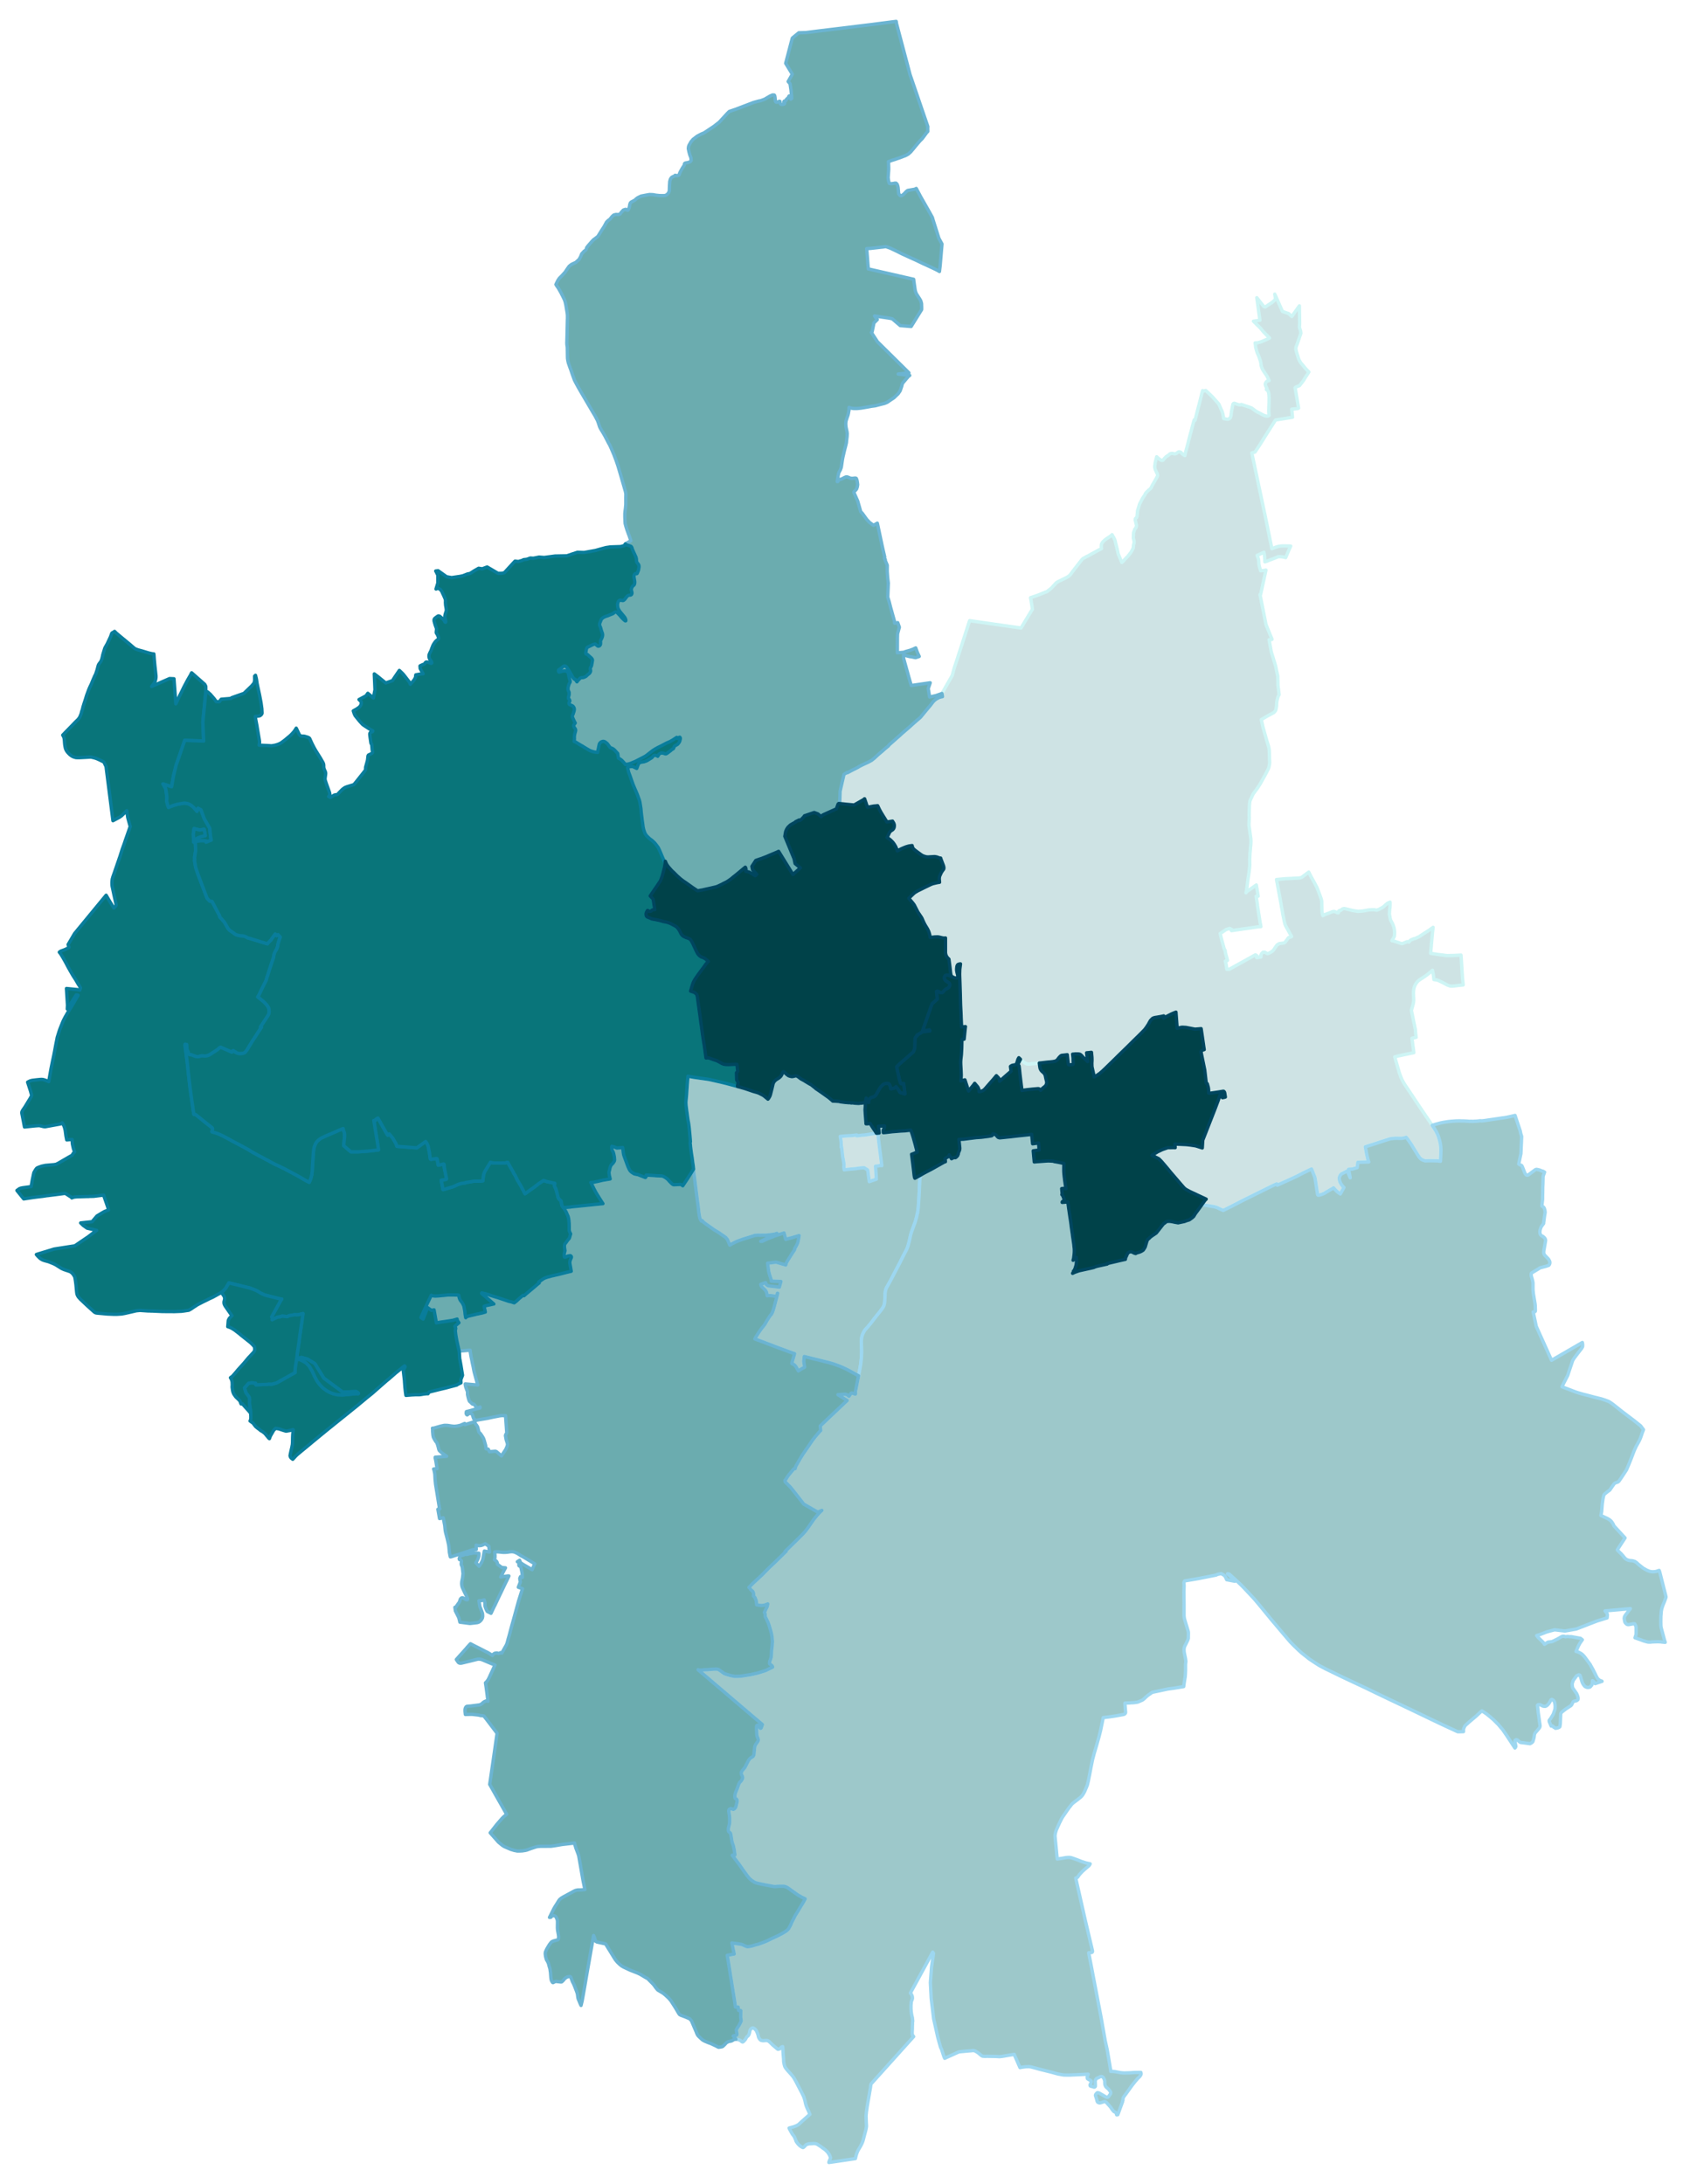 <svg width="384" height="5.19in" viewBox="0 0 2880 3739" xmlns="http://www.w3.org/2000/svg" xmlns:xlink="http://www.w3.org/1999/xlink"><path fill="#fff" d="M0 0h2880v3739H0z"/><defs><path id="a" d="M2294.07 2044.18l-3.98-2.8-1.52-1.29-3.97-3.97-2.1-2.45-1.87 1.16-10.29 5.96-4.09 2.57-3.15 1.29-3.97 1.28-2.46.35h-.58l-.35-.11-.35-.47-.35-1.05-4.21-27.34-.35-1.52-5.61-14.37-1.99.81-8.65 4.21-2.8 1.29-1.75.93-9.12 4.67-1.17.59-10.4 4.91-22.9 10.28.12-1.52-1.17-.58-5.38 2.33-45.81 22.67-4.09 1.99-15.42 7.94-4.79 2.46-2.81 1.51-.82.35-12.38 6.08-1.41-.58-4.44-1.99-1.98-.93-1.29-.71-.58-.23-2.92-1.05-2.81-.82-1.75-.35-3.98-.58-5.25-.94-3.63-.58-2.1-.35-1.99-.24-1.52-.11-1.05-.12 5.73-7.95 1.87-1.75-27.58-12.85-7.36-3.97-3.04-2.57-3.04-3.51-2.57-2.92-4.91-5.73-12.85-14.95-4.44-5.49-5.96-7.01-5.15-5.96-1.75-1.76-.58-.58-2.11-1.99-10.4-5.14-1.17-.58.47-.35 9.23-5.61 8.07-3.86 9.46-3.27h4.44l4.33-.12 3.85.12-.58-6.19 10.52.47 9.35.46 5.25.59 1.87.23 3.16.47 2.34.35 1.52.23 1.4.24 1.63.46 1.52.47 1.87.59 6.55 2.1.82-13.32 21.73-55.5 5.03-13.44 2.8-8.18 1.64-.23 1.63-.47.82 5.14 3.04-.58 1.99-.59-1.06-6.77-.35-1.29-.46-.82-.59-.58-.35-.35h-.23l-.59-.12-5.72.94-3.63.58-1.51.23-10.29 1.52-1.75.12-1.99-.23-.23-6.55-.24-1.87-.23-1.4-1.64-5.84-.35-.7-.46-.24-1.05-.23-2.58-22.55-6.42-31.43.93-1.4 2.22-1.64 2.34-.58-3.39-23.37-1.87-12.5-9.35.81h-1.52l-15.07-2.92-3.98-.23-2.57-.12-2.22.35-3.39.82-2.92.82-2.1-27.81-4.21 1.64-3.97 1.75-9.82 5.02-3.15 1.87.23-3.85-1.28.35-1.06.23-3.03.58-6.08 1.06-2.45.35-.36.11-1.4.24-1.75.58-1.4.59-1.41 1.28-1.28 1.29-1.29 1.4-2.1 3.74-1.52 2.8-3.15 4.79-1.64 2.22-1.64 2.11-5.25 5.37-5.85 5.84-8.41 8.18-2.57 2.57-3.39 3.39-6.78 6.66-9.11 8.88-3.86 3.74-4.32 4.32-18.58 18.11-1.29 1.17-2.69 2.57-4.32 3.74-1.99 1.4-3.5 2.34-3.04 1.75-1.4.7-.71-3.97-1.87-8.53-.81-3.5-.35-2.22-.12-5.26.23-4.44v-2.57l-.11-3.27-.82-8.3-3.51.35-.35.12h-.23l-4.21.35 1.64 13.32.11 1.75-1.75-1.87-1.52-1.4-2.8-2.57-1.17-1.05-2.92-3.39-1.52-1.4-1.52-.94-.94-.23-1.52-.24h-2.1l-2.69-.11-2.33.23-2.93.24.71 5.95.11 2.69v3.27l.24 3.16v1.05l-.24.7-.23.47-.47.23-.82.24-1.98.35-3.28.35-.7-.24-.23-.46-.35-.82-.23-1.4-.47-3.86-1.17-10.75-8.18.93-1.64.24-.7.35-.47.23-.93.82-.7.7-1.29 1.29-3.04 3.97-1.05.93-1.17.82-1.05.59-2.1.46-1.52.35-3.97.47-3.39.35-2.11.12-.35.12h-.35l-.7.11h-.58l-2.92.35-6.78.82-2.92.24-6.08.7-1.75.23-5.14.35-2.69.47h-3.62l-1.64-.12-1.52-.58-1.4-.59-1.52-.93-1.75-1.29-5.15-4.67-2.8-2.69-1.4 2.45-.7 1.99-.47 1.87-1.87 4.91-.47.58-.35.12-.58.23-2.22.24-3.04.58-.94.47-1.17.58-1.16.94 1.05 8.18-7.6 6.54-6.66 5.84-2.92 2.57-2.46 2.11v-1.41l-.23-1.17-.47-1.05-.46-.93-.82-1.29-.47-.46-3.04-3.16-5.26 6.31-5.14 5.84-5.49 6.31-2.22 2.57-2.81 3.04-.7.47-1.75 1.17-1.17.46-3.15 1.06-1.99.11v-1.63l-.23-1.64-.47-1.63-1.17-2.46-.7-1.05-4.91-5.84-.58.82-1.87 2.57-1.29 1.52-2.92 3.62-3.74 4.67-1.05-3.04-4.79-14.6-.59-1.52-1.75.47-3.86 1.16-1.16.36v-.82l.46-5.73.12-3.74-.35-8.53-.47-8.99-.12-4.21.12-3.04.24-2.92.81-7.13.59-10.86.11-3.98.24-11.33 2.69-.23 1.05-.12 2.1-20.33.24-1.17-2.34.23-4.33.24-.81-17.41v-1.17l-.35-8.3-.47-9.23-.12-3.39-.23-7.94-.24-9.93-.58-18.23-.47-13.2v-2.69l.24-7.01.7-5.61.46-3.74-1.87.23-1.98.59-.94.7-.58.82-.7 1.87-.24 1.87-.23 2.45v2.22l.35 2.22.23 1.52 1.29 5.02.12 1.06-.24 1.16-.35 1.17-.46.47-.82.58-1.41.35-2.22-.46-1.63-.59-1.87-1.05-2.22-1.05-.94-3.97-.35-2.34-1.17-10.52-1.63-12.5-.94-.93-.81-.7-1.99-2.57-1.05-2.11-.47-1.52-.35-1.75-.23-1.28v-25.36l-1.99.23-1.75-.11-2.34-.47-1.87-.47-3.51-.82-2.22-.23-3.62.12h-.82l-8.06.93-.59-3.5-.58-2.46-.7-2.33-.94-2.69-1.87-3.74-1.75-2.92-2.34-3.86-.7-1.4-.58-.93-2.81-6.08-.93-2.34-1.52-2.68-3.97-5.85-1.99-3.03-5.84-11.45-1.05-1.64-2.58-3.27-4.9-5.84-.94-1.17.35-.35 7.72-7.48 1.75-1.52 1.4-.93 4.56-2.69 2.22-1.05 5.72-2.81 3.51-1.75 10.17-4.91 3.5-1.4 5.38-1.29 3.15-.7 3.16-.46-.35-4.09-.12-1.41.12-2.33.23-1.52.59-1.75 2.57-5.61 1.75-2.69 1.87-2.57.35-.47.23-.82.12-.93v-1.29l-.35-1.75-.47-1.63-.82-2.11-3.15-8.29-.35-.94-.35-1.28-.94.11-1.17-.35-4.55-1.63-2.46-.47-1.52-.12-11.21.59-2.81-.24-3.74-1.05-1.52-.58-1.75-.82-2.1-1.4-9.35-6.9-1.41-1.16-1.4-1.17-.7-.82-.7-.82-.47-.93-.46-1.29-.59-2.34-1.87.24-2.34.35-.81.12-1.17.23-4.33 1.28-4.09 1.64-3.74 1.64-.93.46-5.73 3.04-.23.23-1.05-3.15-.82-1.87-1.05-2.45-2.46-4.09-2.22-3.04-1.52-1.64-2.45-2.45-2.22-1.75-3.74-2.57 4.32-9.12 1.06-1.17.81-.81 3.16-2.11.93-.93.71-.94.58-1.16.35-.94.23-1.28.12-1.64v-1.05l-.12-.94-.23-.81-.58-1.64-2.11-3.51-9.58 1.52-.7-1.28-5.84-9.35-3.63-5.96-2.68-4.91-1.41-2.92-.46-1.17-1.17-2.33-5.5.58h-.93l-10.98 2.1-4.91-14.48-.47.11-.23.7-17.3 9.82-10.75-1.05-2.69-.24-3.97-.46-3.62-.35-5.26-.47 1.05-1.05.35-.7.23-.94.12-.58.58-17.88.59-2.57 3.39-14.72 2.45-10.52.12-.7 1.63-1.29 2.34-1.28 1.75-.94.24.47 10.05-5.26 2.45-1.16.7-.36.35-.23.47-.23 3.04-1.52 3.97-2.34 5.14-2.57 9.59-4.44 5.61-3.04 1.63-1.28 2.92-2.34 7.37-6.78 6.54-5.49 4.56-4.09 6.07-5.02.59-1.17 10.05-8.88 3.39-3.04 4.44-3.85 4.32-3.98 8.53-7.36 5.14-4.44 5.26-4.79 6.78-5.96 1.17-1.05 1.17-.93 3.04-2.57 1.63-1.76 3.04-3.74 7.6-9.23 1.4-1.63 3.86-4.56 4.9-6.43 2.69-2.68 3.39-2.46 1.87-.93 3.04-1.52 5.02-1.17-.93-5.37 17.64-30.73 3.28-12.16 6.42-19.63 2.69-8.29 17.41-53.87 88 12.62 19.51-32.25-.7-4.55-1.75-11.22-.35-1.52-.47-2.34 14.03-4.9 11.56-4.68 2.34-.7 7.6-5.96 6.07-6.54 1.76-2.1 2.33-1.76 2.22-1.28 13.79-6.66 2.34-1.4 1.4-.94 1.41-1.17 1.63-1.75 3.62-5.02 15.9-20.45 1.87-1.64 1.63-1.05 1.87-.82 2.34-1.52 2.69-1.16 4.56-2.57 1.75-1.06 3.5-1.75 7.02-3.97 6.31-3.16-.35-3.5.11-2.57.12-1.17.7-1.75.7-1.17 1.05-1.4 3.04-2.92 2.69-2.11 8.06-5.37 1.99-1.99 1.17 2.1 2.22 3.98.93 1.98.82 2.22.7 3.27 3.04 11.69.94 4.32.46 2.11.24 1.28 6.19 14.61 1.4-1.06 4.33-4.79 4.79-4.9 4.91-6.31 1.87-3.27 2.22-4.09.35-2.81.11-2.69.94-2.68.23-3.74-.58-1.87-.82-3.62.35-9 2.1-6.08 2.11-2.57.93-3.62-1.28-5.37-.94-4.09.12-.94.12-1.52 2.22-1.98.58-1.87.47-4.91.35-4.44 3.5-11.69 5.26-10.16 3.74-5.49 1.05-2.46 2.46-2.8 3.15-3.04 3.86-3.39 2.22-4.67 4.44-7.6 4.44-8.06.23-1.17v-.35l-.35-2.57-1.28-2.22-1.52-3.5-.7-1.4-.94-3.51-.11-2.1.93-6.78 2.46-9.81 1.51 1.51 3.63 3.04 2.33 1.4 1.87.35 1.17-.35.59-.23.46-.7.94-1.17.93-1.17.94-.93 2.34-2.22 3.38-2.11 1.52-1.51 1.41-.94.81-.35 2.46-.35 4.44.82 1.87-.24.82-.23 1.4-1.17 2.1-1.4.59-.35.93-.12.82.12 1.17.35.93.47 2.22 2.22 3.28 2.57 1.4.7 1.52-6.89 3.15-11.46 4.33-17.29.7-2.34 1.28-4.55 1.05-4.44.59-2.11.23-1.05.24-.46.46-1.99 2.46-8.65.47.35.93.59.58-2.34 2.69-10.87 1.05-4.09 4.68-17.87 2.45-10.17 1.52-5.61.94.94.7.12 3.27-1.17h.47l.82.7 1.63 1.52 8.88 8.53 10.52 11.8 1.05 1.63.59 1.52 4.44 10.05.58 1.75.47 1.41.93 4.55.7 4.56 1.64.23 4.67 1.05 1.06-.11.46-.12 1.52-.7 2.22-1.87 1.06-3.39.23-2.33.7-5.38 2.34-12.03.82-1.06.58-.35 1.05-.11.82.11 2.57 1.06 3.51 1.16 2.57.35h.93l.35-.11.94-.59 2.57.82 5.14 1.75 8.06 2.57 2.46 1.17 6.78 5.03 2.68 1.52 10.05 5.25 3.39 1.41 2.22.46 1.75-.11 1.99-.59.59-.35.11-.7-.46-4.21-.12-3.27.47-14.37.11-8.3-.23-4.2-.47-3.51-.58-2.1-1.05-2.1-2.34-1.76.58-.11.59-.94-.12-.93-1.99-3.51-.58-1.98-.35-1.64.23-1.28.7-1.41.7-1.05.94-1.05 1.28-.7 1.41-.35 1.28-.35-.58-1.4-.47-1.06-2.34-4.9-.7-1.06-4.79-7.01-2.69-4.44-1.28-3.38-.82-3.04-.47-4.21-.93-3.74-2.57-7.48-2.92-6.66-1.29-4.32-1.05-4.44-.94-7.36 4.21-.23 6.31-1.76 8.65-3.74 5.49-2.68-9.7-9.82-6.31-7.48-11.57-11.45 11.1-1.63-5.37-38.68 11.92 15.19 2.57.7 11.33-7.47 4.68-3.98 1.52-3.15-1.29-7.36 13.21 29.67 10.75 3.74 5.26 4.91 12.97-18.23.47 30.27-.12 2.33-.12 1.41-.23 1.63.23 1.52.7 2.57.47 1.05.47 1.75.35 1.87.35 2.57-3.27 9.47-2.11 6.19-2.22 5.84-.93 2.69-.12 2.92.82 3.98 3.51 11.45.7 1.98 1.75 3.27 1.75 2.93 3.98 4.55 4.09 5.14 5.37 5.61.35.24-3.27 5.14-1.29 1.75-4.79 7.83-6.66 8.64-5.61 2.11-1.98 1.4 5.96 35.05-1.64.7-10.05 1.06 1.29 13.78-29.1 4.79-18.93 29.68-6.78 10.98-9.35 14.14-5.49 1.52 11.57 54.8 1.75 8.06 9.35 44.17 4.2 20.1.47 2.57 7.01 34.35 1.87-.82 5.5-2.1 2.45-.7 2.22-.59 3.62-.46 1.87-.12h7.36l5.26.12 2.11.11-2.34 4.91-6.31 14.84-2.22-.58-.47-.12-2.8-.58-3.63-.36h-2.8l-1.05.12-5.84 2.46-9.24 3.5-4.9 1.99-2.69.81-.12-5.02-.23-4.67-1.29-6.78-5.84 2.8-5.73 2.69.82 2.22.94 2.57.46 1.64.47 2.92.12 1.28v1.41l.11 1.87.35 2.68.82 3.39 1.87 6.31 4.91-.35 4.21-.82-9.12 41.6-1.05.23 1.05 5.26 9.23 46.39 10.05 24.42.12.7-.47.35-4.44.47 3.74 20.56 7.36 23.95 1.76 8.77 1.98 8.76.35 15.66 1.99 16.24-.58.82-1.29 2.45-1.4 5.14-.35 1.75-.59 3.28-.23 6.07-.58 3.27-.47 2.46-.7 1.98-1.4 1.76-.36.46-1.4 1.29-2.34 1.28-6.31 3.28-4.79 2.8-7.71 4.56.47 2.33 1.87 8.3 1.28 5.14 1.29 4.56 5.02 17.64 1.52 4.68 1.29 4.44.47 2.68.23 1.4.23 3.86.35 13.09.24 3.39v2.22l-.12 1.87-1.17 5.84-.58 1.87-.59 1.4-4.67 9-8.65 15.65-2.45 3.86-3.39 5.14-6.55 8.88-1.51 3.15-1.06 2.34-1.17 2.34-1.28 2.92-.47 1.29-.35 1.51-.23 2.11-.35 3.5-.35 10.87v1.99l-.12 5.6.23 1.99-.58 11.57v2.1l.12 1.75.23 1.29 1.17 8.06.23 2.1 1.4 9.82.24 4.21v.46l-.12 4.44-.58 5.38-.59 7.71-.23 1.17-.59 11.92.12 10.28-.12 1.63-.23 2.81-.7 6.19-2.34 15.77-.82 6.43-1.28 10.4-1.05 4.21.82-1.29.46-.47.59-.58.58-.47 1.64-1.28 1.17-.59 4.32-3.03 8.18-5.73 1.17 7.13 1.99 12.03-3.51.24.12.93 1.4 8.53.7 4.32-.12.94 5.03 31.9.35 1.16.47 2.93.23 1.16-3.27.12-47.1 6.78.12-2.34-1.05 1.05-.12-1.4-2.1-1.17-5.96 1.99-.35.23-9.94 6.66 3.04 12.15 3.98 14.26 1.63 2.69.24 3.39 3.03 10.86.59 2.69-3.74 1.17.35 1.17.58 1.98.47 2.34.94 6.07.35 2.34 4.09.12 25.12-13.91 19.75-10.98 2.45 1.64-.7.35-.23.46.23 1.29.35 1.05.35.12 6.9-1.05.12-.12.11-.47-.11-1.05-.35-1.28 1.75-3.28 2.22-2.1 1.52.12 1.4-.12 3.27 1.99 1.52.46 1.99-.58 3.5-1.75 3.39-2.46 1.29-1.4 3.62-5.37 1.17-1.52 1.29-1.64 1.63-1.17 1.29-.81.7-.35 5.14-.82 3.27-.35 1.52-1.05 4.21-5.5 1.4-2.1 1.4-.82 2.11-.46 1.05-.24 1.17-1.05-3.63-6.31-1.17-2.22-5.49-9.81-.46-1.17-.24-.59-.35-.93-1.4-5.73-1.99-9.7-3.62-20.56-7.48-40.43 2.92-.23 12.16-1.17 12.38-.58 10.99-.59 1.87-.23 1.63-.47 1.99-1.05 11.22-8.41 1.05 2.1 2.45 4.91 5.26 9.46 5.26 9.93 2.34 5.85 4.56 12.26.46 1.41.59 2.68.23 1.41.47 16.59.12 1.87.23 1.52 1.05 4.55 3.97-1.87 13.09-5.02 2.34-.23 1.64.46 3.38 1.52 1.52.47.59-.12.58-1.4v-1.17l.35-.7 1.41-.7.93.12.58-.35.94-.47 1.05-1.17 1.4-.82 2.57-.7 2.81.47 12.39 3.04 8.88 1.4 7.59-.59 10.52-1.87 6.54-.46 3.16.11 4.21.71 2.1-.71 2.45-1.05 5.85-3.27 1.63-1.28 6.31-5.61 4.44-1.87-.11.93.23.94-.12 1.63v2.57l-.11 1.29v1.05l-.35 2.22-.35 2.69.11.58-.23 1.75-.23 4.33.23 2.1.47 2.34.11.82.24 1.51.35 1.64.47 1.64.46 1.4 1.41 2.57.46.7 1.4 2.69 1.17 3.27v.35l.35.58.24.59.58 2.22.35 1.87.12.58.12.7.11 1.41.24 3.27v.81l-.35 5.26-.94 2.11-.47.81-1.28 2.11-1.52 2.68 1.52.24 1.75.35 1.99.7 10.28 3.5 2.22.36 8.18-3.39h1.17l.94.35 1.05.23 1.63-1.99.94-1.16 6.31-2.69 1.05.12 7.95-3.63 1.52-1.16 15.07-9.7 6.9-4.91-.12.82-1.17 10.4-2.92 33.3 1.99.23 3.5.59 5.96.93 16.6 2.1h.46l10.52-.23 10.17-.47 2.8-.23.35 4.91.59 8.41.35 6.42.7 11.34.58 8.88.47 4.21.58 5.84.12 1.17-7.24.7-8.3 1.05-3.16.23h-3.04l-1.16-.35-4.33-1.52-7.01-3.85-9.11-4.33-2.69-.58-4.09-.58-.47-5.03-.58-3.5-1.41-7.48-3.03 2.8-5.73 4.68-3.86 2.8-9.58 6.31-1.99 1.4-.93.94-1.17 1.4-1.28 1.52-1.41 2.33-1.05 1.87-.82 1.99-1.05 3.62-.47 3.86-.11 1.87-.12 2.57.47 10.05v1.98l-.47 3.51-.35 1.87-.94 3.62-2.22 7.83 6.78 32.6.47 6.31.23 1.87.59 5.37-7.13 1.52 3.27 24.65-27.69 5.85-3.39 1.05-1.64.35 1.64 5.72 4.44 15.31 1.4 5.03 1.29 3.73 1.16 3.28 1.17 2.8 1.17 2.69.94 1.98.46.71 1.41 2.68 1.87 3.04 1.98 3.04 1.52 2.22 3.39 5.02 1.64 2.57.7.94 4.44 6.66 1.28 1.75.47.82.47.82 1.05 1.63 4.67 6.9 3.74 5.6 6.78 10.05 4.09 6.08 6.9 10.05 1.52 2.22.7 1.05.35.58.82 1.17.7.94.23.35 3.86 5.84 1.52 2.45.81 1.29.59 1.28 1.05 2.11 1.29 2.68 1.05 2.57.82 2.58.93 3.03.82 3.04.35 1.75.58 2.57.35 2.69.35 2.69.12 2.69.12 3.03-.24 8.07-.58 10.86-1.29-.23-.81-.12-1.06-.11h-.23l-3.51-.47-.35.23-2.1-.11-6.43-.12-8.06.12-2.34.11-3.27-1.05-2.1-1.05-.94-.47-1.17-.93-1.87-1.87-.93-1.05-9-14.38-1.63-2.8-3.39-5.49-2.93-4.21-2.8-3.97-1.17-1.4-1.4-1.76-.35.24-1.4.47h-.24l-3.15.81-1.4.24-1.52.11h-3.04l-4.09-.11h-3.04l-2.22.11-2.34.24-.47.11-2.92.24-1.87.47-3.97 1.28-11.45 3.62-7.6 2.57-18.7 5.96.59 3.62 1.63 8.88 2.23 9.47 1.4 3.97-18.7.59-1.17 9.11-8.76 2.57-5.96.23 2.8 14.61-4.91-11.68-10.16 5.14-1.52 1.52-.82 1.51-1.17 2.69-.12 2.1.35 3.04 1.06 3.27 1.87 3.39 2.33 3.16 2.34 2.45-3.39 6.19-2.8 4.91z" stroke-linejoin="round"/></defs><use xlink:href="#a" fill="#cee3e4" stroke="#cef5f5" stroke-width="5.76"/><defs><path id="b" d="M1785.14 1862.61l-2.45 2.22-1.64 1.87-1.63-1.76-.59-.46-1.28-.47-.82-.12-9.47.82-8.76.93-6.19.82-3.28.59-.46-3.63-1.29-10.16-1.75-14.61-.7-6.89-.35-3.27-.47-3.39-.23-.58-.47-.71-1.52-1.16 1.4-2.69 2.11-4.32 1.16-1.99 5.15 4.67 1.75 1.29 1.52.93 1.4.59 1.52.58 1.64.12h3.62l2.69-.47 5.14-.35 1.75-.23 6.08-.7.58 4.2.35 2.69.47 2.34.82 1.75.7 1.28 1.05 1.29.58.58.24.24.35.35 1.4 1.17 1.29 1.28 1.05 1.29.58.93.35.82.59 1.87.35 1.87 1.05 4.79.23.7.47 2.1.23 1.29-.11 1.4-.24 1.05-.46 1.64-.7 1.17-.59.93-1.4 1.29-.12.11-2.69 2.11z" stroke-linejoin="round"/></defs><use xlink:href="#b" fill="#cee3e4" stroke="#cef5f5" stroke-width="5.76"/><defs><path id="c" d="M1499.66 2018.94l-10.29 3.51-1.75.7-.7-4.91-.7-5.14-.24-1.28-.81-6.55-.24-1.17-.35-.7-.35-.58-.93-.7-1.76-1.05-2.8-1.76-.23.12-.24.12-.23-.12h-.47l-2.8.12-4.56.46-5.03.82-14.84 1.4-3.04.36-2.68.35-.71-5.85.47-1.17-.58-5.84-.24-1.52-1.28-7.01-.12-.81-.23-1.29-.94-7.83-.46-4.2-.35-3.63-.82.35v-.58l.11-1.29v-2.92l-.11-2.92-.12-2.69-.12-.23-.35-2.22-.7-4.09-.12-.7-.11-.82.93-.11 3.39-.36h.47l5.14-.46 4.68-.24 4.67-.23 9-1.05v1.4l1.28-.12 8.53-1.05 3.04-.11 3.04-.47 5.84-.82 1.29-.35 10.75-1.52 2.22-.12 3.86 31.79.35 2.1.35 3.15 2.1 16.36.24 2.34-.24-.35-3.85.23-1.52.47-5.15.58.94 14.02.12.59.35 7.59z" stroke-linejoin="round"/></defs><use xlink:href="#c" fill="#cee3e4" stroke="#cef5f5" stroke-width="5.76"/><defs><path id="d" d="M1469.51 2354.05l.35.23v1.76l-.7-.47-.35-.12-2.58-1.4-2.92-1.63-5.84-3.28-3.62-1.98-3.51-1.87-3.5-1.75-4.33-1.99-3.5-1.52-1.64-.7-1.99-.82-1.75-.58-1.75-.59-1.05-.46-.94-.24-.7-.35-4.56-1.52-2.8-.82-3.86-1.05-.93-.23-18.7-4.68-4.91-1.16-3.74-.94-13.44-3.39-.11 1.05-.12 1.41-.58 6.19 1.4 9.7-1.52.93-1.75.82-2.93 1.64-2.68 1.87-1.87 1.05-3.98-7.01-1.87-2.34-1.17-1.05-1.75-1.05-2.45-1.17 1.28-4.79.35-1.4 1.64-5.26.23-1.05.59-1.99.35-1.05.35-1.29-1.17-.35-1.99-.7-2.33-.82-2.81-1.05-.7-.23-13.91-5.14-4.2-1.52-6.2-2.34-10.28-3.97-1.05-.35-.94-.35-.93-.35-8.88-3.39-2.81-1.05-1.75-.59-4.32-1.63-2.57-.94-.59-.23-.58-.24.7-1.51 2.45-3.98.59-1.05 1.4-2.1 1.17-1.87 1.4-2.1.82-1.29.82-1.05.81-1.17.24-.35 1.4-1.87 1.17-1.4.7-.82 3.51-4.67 3.03-5.26 1.41-2.46 2.8-4.2 2.81-4.09.81-.47 1.87-3.5 1.52-4.09.59-2.11 1.05-3.62 1.87-7.13 2.22-8.29.35-1.4.23-.94.47-1.75.93-3.62-.46-.12-.94 3.62-.46 1.75-5.26-.58-3.04-.47-2.46-.23h-2.92l-2.45.35-.47-3.04-.7-2.8-.7-1.52-1.52-2.46-3.62-3.5-2.11-1.99-.93-1.17-.47-1.16-.58-1.99 1.75-.58 6.54-2.34.71 2.22.23.58.7.7 1.29.94 1.28.82 1.52.35 9.58 1.05 8.3 1.05 2.69-9.7h-.47l-11.34-.47-4.67-.11.12-1.17-.35-1.29-2.93-8.99-.7-2.57-.81-3.39-.24-2.46-1.4-10.86 13.09-1.64h1.52l.82.12 6.19 1.87 8.18 2.34 1.17.46 1.17-3.74 1.63-3.03 1.29-2.11 3.62-5.72 3.39-5.38 3.86-5.72.35-.7v-1.76l1.75-2.92.12-.11 1.4-2.69.93-1.99.82-1.63.47-1.52.47-2.11.81-4.2.59-3.86.23-1.17-.7.12-1.87.58-9.93 2.93-2.22.58-4.44 1.17-3.74 1.05-1.4-5.26-1.52-5.72-16.95 5.49-1.17.47-.23.35-8.65 3.15-10.4 4.91h-2.45l19.75-9.82 2.33-1.17 5.61-2.68-3.5 1.17-3.63.7-10.16 1.28-12.27.12-2.57-.12-5.73.35-1.75.7-18.82 5.85-7.59 2.68-3.86 1.64-7.36 3.74-3.39 1.98-1.05-2.33-1.52-3.74-.82-1.87-.7-1.4-.58-.94-1.64-1.98-.94-.94-2.1-1.52-6.89-4.79-1.99-1.4-1.87-1.17-4.79-2.92-1.99-1.17-7.71-5.49-3.62-2.57-1.17-.82-1.87-1.28-3.27-2.57-1.52-1.41-.12-.23-.47-.58-.58-.71-1.4.71-.12-.24-.82-1.05-.35-.7-.93-1.75-.24-.7-.23-.36-.12-.58-.12-.7-.46-2.22-.12-.47-.12-.7-.11-1.05-.24-1.29-.35-2.1-.23-1.52-1.05-10.05-.24-1.75-1.28-9.11-.7-5.73-.35-2.22-.82-6.78-1.17-9.34-.23-1.52-.94-7.95-.35-2.57-1.4-10.86-.12-.59-.23-3.15-.12-1.99-.23-2.69-.12-1.63-1.05-7.13-1.05-8.3-.35-1.87-1.06-7.12-.35-2.57-.58-4.79-.35-2.81-.12-1.63-.23-2.22-.12-.94-.12-1.05v-.82l.47-.93-.35-5.26-.35-4.21-1.28-13.43-1.06-8.77-.7-3.39-.58-3.27-.82-5.84-.7-5.26-.82-5.84-.82-6.66-.35-4.91.12-3.04.12-1.16.23-2.22.7-7.83 1.29-18.93.11-.59v-.35l.35-4.67.7-6.89.71.11 3.03.47 7.13 1.29 7.6 1.05 2.22.35 11.8 1.63 4.33.7 3.5.82 15.89 3.62 9.12 2.22 16.24 4.33 3.39.93 12.15 3.51 4.56 1.52 10.29 3.5 6.19 1.75 3.04 1.06 2.34 1.16 3.62 1.87 1.17.59 2.33 1.63 1.17.94.35.35 1.17.93 1.99 1.64 1.17.93.46.36.35-.36 1.29-1.86 1.4-2.46.94-2.34.46-1.63 2.58-10.17 1.87-7.94 1.28-2.57 1.64-1.99 1.75-1.63 5.73-3.63 2.8-2.68 1.52-2.57 1.75-4.33.82-.7h.58l1.17.47 1.41 1.52 3.27 2.92 2.8 1.98 2.22.71 3.39.7 2.92-.47 3.39-.94 1.99.36.82.35.7.35 1.75 1.28 3.86 2.92 5.61 3.04 2.22 1.4 6.77 4.09 2.93 1.52 6.89 5.49 1.52 1.41 1.99 1.28 8.18 5.61 11.45 8.18 5.49 4.55 1.4 1.41 5.61.23 5.03.35 1.87.47.93.23 7.25.94 4.56.35 1.63.23 2.1-.12 2.23.47 1.16.12 1.06-.24 4.44.59 5.49.35h1.52l2.33-.35 2.58-.12 2.22-.35 2.8-.7.82-.58.23 2.68-.11 5.26-.12 1.4-.24 3.51.36 6.19.7 9.23.58 8.3v.47h2.81l3.62-.59h.58l3.63 5.73 1.98 3.04 3.04 4.44 2.22 3.5-10.75 1.52-1.29.35-5.84.82-3.04.47-3.04.11-8.53 1.05-1.28.12v-1.4l-9 1.05-4.67.23-4.68.24-5.14.46h-.47l-3.39.36-.93.11.11.82.12.7.7 4.09.35 2.22.12.23.12 2.69.11 2.92v2.92l-.11 1.29v.58l.82-.35.35 3.63.46 4.2.94 7.83.23 1.29.12.81 1.28 7.01.24 1.52.58 5.84-.47 1.17.71 5.85 2.68-.35 3.04-.36 14.84-1.4 5.03-.82 4.56-.46 2.8-.12h.47l.23.12.24-.12.23-.12 2.8 1.76 1.76 1.05.93.7.35.58.35.7.24 1.17.81 6.55.24 1.28.7 5.14.7 4.91 1.75-.7 10.29-3.51-.35-7.59-.12-.59-.94-14.02 5.15-.58 1.52-.47 3.85-.23.24.35-.24-2.34-2.1-16.36-.35-3.15-.35-2.1-3.86-31.79 2.34-.23-1.05-9.23-.12-2.34 10.4-.58v1.98l-.35 1.41-1.75 3.85-.24.7.35 3.63 4.33-.35 10.86-1.29 5.96-.47 7.02-.58 1.52-.12 4.32-.23 3.04-.12 9.93-1.17 2.22 6.2 1.99 6.3 3.27 11.69 2.57 10.16.58 1.64.36 1.64-2.93 1.05-2.8 1.28-2.34.94-1.52.47 1.41 11.1.93 7.36.12 1.16.23 1.76 1.17 10.05.47 4.44.35 1.98.23 1.29.7 1.87 5.73-3.16 4.09-2.22-.94 4.21-.23 1.4-.23 3.27-.24 4.09-.11 1.87v1.29l-.12 1.4-.47 10.75-.23 4.44-.12 3.27-.23 3.16-.12 1.75-.7 10.51-.12 2.46-.35 3.27-.35 2.45-.7 5.73-.47.58-1.05 5.38-1.17 4.2-1.52 5.38-1.05 2.69-1.17 3.15-2.45 6.66-1.4 3.86-.24.7-1.28 4.44-2.34 10.63-1.64 6.19-.81 2.69-.47 1.29-1.05 2.92-1.29 2.57-.47.93-4.79 9.12-1.17 2.33-2.1 4.21-3.15 6.31-.24.35-.12.35-3.27 6.19-2.45 4.68-1.52 2.92-4.91 9.35-1.63 3.15-2.93 5.37-5.02 9-.94 1.99-.7 2.57-.23 1.17-.59 4.2v2.57l-.23 2.81v2.57l-.35 6.19-.23 1.52-.35 1.75-.71 3.04-1.51 3.04-1.87 2.69-3.74 5.02-.59.7-5.02 6.19-4.56 5.85-2.45 3.27-4.33 5.49-1.52 1.75-1.75 2.11-1.99 2.22-2.92 3.27-1.17 1.63-1.17 2.22-.81 1.41-.7 1.63-.82 1.87-.35 1.17-.35 1.17-.24.93-.23.59v.58l-.12.58-.11.71-.24 1.16v.82l-.23 1.99v3.27l.11 1.4v3.04l.36 7.95v6.42l-.12.47-.12 4.32-.23 3.98-.47 4.32-.23 2.22-.24 2.22-.11 1.05-.47 2.22-.59 3.74-1.16 6.08-.71 3.5-.35 1.52-.11 1.05z" stroke-linejoin="round"/></defs><use xlink:href="#d" fill="#9dc8ca" stroke="#9dd7f0" stroke-width="5.76"/><defs><path id="e" d="M1921.17 3598.55l-8.06 22.09-1.99.23-.12-.7-.7-1.99-.47-1.05-.58-.58-2.22-.94-1.05-.81-.94-1.06-.7-.93-1.17-1.4-2.33-3.63-6.32-7.12-1.75-1.64-.12-.12-1.16-.58-1.17-.12-1.4.35-4.8 1.52-.46.12-1.76.35-1.52-.47-1.28-.58-.82-.7-.7-1.64-.58-2.57-.94-3.15-1.17-3.39v-1.29l.7-1.28 1.29-1.52 1.28-1.05 1.64.23 1.99.7.81.59 1.29.7 4.56 2.57 2.69 1.63 1.63.94 1.29.47 1.17.11.93-.23 1.05-.94 1.05-1.4 2.34-3.39.47-1.63-.47-1.87-3.27-4.44-3.39-2.92-1.05-1.05-.82-1.17-.47-1.06-.7-2.1-.23-6.19-.59-1.87-.93-2.1-.82-1.41-1.05-.93-1.17-.82-1.05-.23-1.05.23-1.87.59-1.64 1.05-1.28.46-1.17.47-1.4.94-.82.7-1.05 1.98-.36 1.64.24 7.95-.12 1.16-.7.82-.7.35h-.94l-2.33-.82-3.27-.81-.59-.35-.47-.94v-.93l1.87-3.98.35-1.28-.11-1.17-.59-.82-1.28-.7-1.99-.93-1.75-1.06-.94-.7-.35-1.16-.11-1.64.7-2.22 1.05-2.69-16.25.82-15.19.7h-5.72l-4.79-.12-3.04-.46-3.51-.7-2.22-.35-2.92-.71-9.35-2.57-18.81-4.67-7.48-2.1-9.47-2.46-1.52-.11-1.63-.12-5.14.12-6.2.81-3.5.71-9.94-22.67-7.36 1.17-4.09.7-9 1.52-4.32.46h-1.52l-5.38-.35-15.19-.23-3.04.12-3.74-.24-.93-.23-1.64-.94-5.26-4.44-1.75-1.16-3.04-1.87-1.4-.59-2.1-.47h-.7l-3.16.35-5.14.36-14.84 1.4-1.52.35-21.74 9.81-1.05.47-1.05.58-1.52-3.5-4.09-12.5-1.52-2.92-4.67-16.83-7.13-31.9-4.21-35.05-1.4-26.88 1.99-26.87 3.38-23.13-1.4-2.22-38.21 69.98 1.4 1.76.82 1.52 1.05 2.68.12 1.29.12 1.52-.36 1.98-1.4 3.51-.46 2.1v1.76l-.12 1.16-.12 1.17v6.55l.35 5.14.12.81.7 4.44.58 2.58.59 2.22.58 5.6-.11 1.17-.35 2.22.11 2.46-.23 3.03v4.21l-.35 6.43.11 3.03.24 1.29v.23l.23.24.35.23.82 1.17.47.7.35.35-73.04 81.21-.35 1.87-.58 4.2-5.5 31.78-1.51 10.4-.59 6.55.12 3.39v.58l.47 10.17.11 2.22v1.75l-.58 3.62-.7 3.04-4.44 16.94-.24.7-.35 1.17-1.28 3.15-1.76 3.51-1.63 2.92-3.27 5.49-1.06 2.22-1.63 4.21-1.17 4.09-.82 3.74-36.11 5.37-9.23 1.29.12-.59.11-.81 2.69-6.43-.47-1.4-.81-2.34-1.52-2.8-1.76-2.57-1.75-2.11-.23-.11-2.11-2.11-2.22-1.75-2.8-1.87-2.34-1.87-6.66-4.32-.35-.24-2.1-.81-1.06-.12-1.98-.23-8.88.46-2.57.7-1.99.7-1.17 1.06-.93 1.16-2.22 2.11-1.06.7-1.05-.12-1.4-.82-1.75-1.05-2.22-1.75-2.93-3.04-2.1-2.92-.82-1.63-.81-2.46-2.11-4.79-1.52-2.1-1.52-1.87-1.75-2.92-3.04-5.61-1.05-2.22 1.05-.35 4.68-1.29 1.4-.35 1.99-.7 1.75-.7 1.4-.58 1.17-.59 1.4-.7 1.05-.7.94-.7.93-.94 5.26-4.79 12.16-10.75.46-.35-.93-2.1-1.05-2.69-3.28-7.24-1.28-3.39-.94-3.27-1.05-4.91-1.17-3.97-.81-2.46-3.51-7.24-10.4-19.98-2.81-4.91-1.75-2.57-3.74-4.44-5.72-6.31-2.81-3.5-1.05-1.64-.82-1.63-.82-2.81-.58-3.04-.35-1.75-.24-5.37-.7-8.42-.35-6.07-.35-5.61-.11-.7-1.17.35-.7.35-.47.35-.59.58-.81 1.17-.94.7-1.99.82-.81.23h-.7l-.59-.35-8.06-6.77-5.14-5.03-1.64-1.4-1.4-.82-1.17-.47-2.1-.23-3.98.35h-1.75l-2.57-.47-.82-.35-1.64-1.28-.46-.7-1.29-2.11-.58-1.28-.94-3.97-1.05-3.04-1.64-3.62-.58-.94-2.34-2.57-1.63-.93-.94-.47h-1.05l-.93.23-.71.35-1.51 1.29-.71.82-.7 1.75-.46 1.87-.24 1.4-.23 1.29-.59 1.63-.81 1.75-.59.71-1.05 1.05-1.17.93-.58.7-.47.82-1.17 2.22-.82 1.17-2.22 2.57-1.52 1.29-.46.11h-.47l-.82-.35-1.87-1.63-1.05-.71-2.81-1.16-4.67-.82-4.56-5.61 5.85-1.29.58-1.75-1.17-7.24 1.99-3.86 1.87-2.57 2.57-4.67 1.99-4.21-.94-5.96.23-11.8-3.85-.35-.7-5.73h-4.56l-1.87-12.15-1.99-12.5-10.16-63.91 11.8-2.22-3.97-18.93 12.03 1.63 3.62.59 1.99.58 6.55 2.92 1.51.47 1.52.12 3.04-.24 4.56-1.05 6.66-1.98 3.39-.82 9.58-3.39 5.38-2.22 6.42-3.15 10.76-5.03 2.92-1.4 6.42-3.39 5.96-3.62 1.99-1.52 1.17-1.05 1.17-1.17.93-1.4 2.92-5.38 1.76-3.97.58-1.4 5.84-11.45 4.56-7.25 2.34-4.09 7.01-11.45 2.92-5.49-5.72-2.69-6.08-3.39-11.8-8.29-5.38-3.97-2.34-1.41-2.22-.93-2.33-.7-1.41-.12h-4.55l-4.44.12-3.86.35-1.87.12-1.52-.12-15.19-2.81-10.52-2.22-5.02-1.28-1.87-.7-1.64-.94-3.62-2.45-1.87-1.52-1.64-1.4-1.4-1.52-3.51-4.44-6.77-9.35-6.55-9.46-11.8-15.43.82-.23 2.1-.23h1.64l-1.05-8.42-1.52-7.24-1.87-5.38-.7-2.57-.71-4.9-1.16-6.9-.47-1.4-.47-1.05-1.05-.94-1.05-.58-.59-.93-.35-.82-.23-1.4.12-3.28 1.51-6.07.59-3.74v-7.83l-.59-5.72-.58-3.39-.35-3.04.35-1.87 1.05-1.17 2.34-.7 1.64.35 1.28.58 1.4.24 1.76-.94 1.87-2.33.81-2.22 1.87-7.83v-1.4l-.23-1.52-.7-1.17-1.29-.59-.81-.46-.47-.82-.35-1.64-.12-2.22.35-2.1.7-2.92 2.92-7.13 3.04-8.41 1.4-2.57 1.99-1.75 1.4-1.99 1.29-2.45.35-1.87-.47-2.22-1.63-3.04-.24-1.75.12-2.11.12-.35 1.63-2.8 4.33-5.14 6.07-11.92 2.11-2.81 2.1-1.87 1.75-.93 1.52-.94.94-1.16.81-1.87.24-1.87 1.05-10.52.23-1.05.24-1.52 1.17-2.57 4.32-6.19.35-1.99-.47-2.22-1.52-3.62-.58-2.92-.35-7.6-.12-1.87.12-5.25.58-1.17 1.05-.59 1.29.35 2.22 3.28 1.17 1.63.82.23.23-.35.47-.23.7-1.75 1.4-4.21-13.09-11.1-97.11-82.72 1.64.58h4.91l3.39-.47 6.42-.23 9.7-.82 4.09-.12h1.52l1.4.12 1.06.35h.46l.35.12 2.81 1.87 4.91 3.5 1.4 1.17 1.75.82 3.39 1.17 6.78 1.98 4.56.82 1.52.47h1.87l7.47-.12 2.58-.35 2.68-.35 13.21-2.1 5.37-1.17 7.72-1.75 9.34-2.92 3.51-1.17 9.12-4.44 2.8-1.4-.58-1.76-.82-1.05-3.04-2.1-.82-1.17v-1.17l.24-2.45 1.4-3.62 1.05-3.39.35-3.04.35-6.08v-1.75l1.05-9.23.47-6.66-.23-3.39-.35-3.97-.71-4.91-1.28-5.37-.82-2.69-2.45-8.3-.82-2.22-.59-1.75-1.05-2.1-.82-1.87-1.4-2.92-.82-1.64-.35-.35-.35-.82-.35-1.17v-3.27l-.23-1.05-.23-.82-.24-.58-.23-.47-.47-.47 4.79-9.81 1.05-4.79-4.32 1.63-2.22.71-2.45.23-2.34.12-2.69-.24-5.02-.93-.82-7.13-.35-.93-.94-2.34-.93-2.22-2.57-2.69.23-1.05.23-1.17-.11-1.75-.35-1.4-.59-1.29-.7-1.17-3.39-3.04-.23-.23-.12-.23-.23-.47-.35-.47-.24-.58-.23-.24-.12-.23-.35-.23-.47-.47-.58-.47 5.49-5.61 1.64-1.63 15.07-13.91 11.81-12.03 7.48-7.01 16.24-15.78 4.79-4.79 1.05-.93-1.98.47 3.03-3.04 2.11-1.99 3.39-3.27 6.19-6.08 1.52-1.51.23-.24.59-.47.93-.93 10.87-10.75 2.34-2.45 2.45-2.69 2.34-2.81 1.75-2.33 2.57-3.51 3.86-5.61 3.74-5.37 1.63-2.34 1.29-1.52 2.1-2.68 2.34-2.81 2.69-3.04 3.39-3.38.35-.36 1.63-1.51-7.01 3.03-24.07-13.78-8.88-11.45-.82-.94-2.92-3.86-9.94-12.5-9.23-9.34-.35-2.58 1.17-1.16 2.45-3.98 1.52-2.33.24-.24 1.52-1.98 1.98-2.46 4.44-5.26 1.87-2.22 2.34-.35v-.93l.12-.7.23-.47.47-1.4.47-1.17 1.87-3.15 4.79-8.42 5.02-8.18 5.49-8.06 1.64-2.22 6.43-9.46 2.69-3.98 3.62-4.67.7-1.05 9.11-10.63 1.06-.82-.59-4.91-.23-2.92 46.04-43.58-15.78-9.93 7.25-.59 3.74-.23h1.52l2.92.82.94.58 2.57 2.1 3.27-4.9 1.4-.71 5.14 1.64.24.23h.93l.23-.81v-1.06l-.58-.58.12-.7 4.09-20.57.11-1.05.47-1.87.35-1.87.12-.46.23-1.29.24-1.05.7.47v-1.76l-.35-.23.11-1.05.35-1.52.71-3.5 1.16-6.08.59-3.74.47-2.22.11-1.05.24-2.22.23-2.22.47-4.32.23-3.98.12-4.32.12-.47v-6.42l-.36-7.95v-3.04l-.11-1.4v-3.27l.23-1.99v-.82l.24-1.16.11-.71.12-.58v-.58l.23-.59.24-.93.35-1.17.35-1.17.82-1.87.7-1.63.81-1.41 1.17-2.22 1.17-1.63 2.92-3.27 1.99-2.22 1.75-2.11 1.52-1.75 4.33-5.49 2.45-3.27 4.56-5.85 5.02-6.19.59-.7 3.74-5.02 1.87-2.69 1.51-3.04.71-3.04.35-1.75.23-1.52.35-6.19v-2.57l.23-2.81v-2.57l.59-4.2.23-1.17.7-2.57.94-1.99 5.02-9 2.93-5.37 1.63-3.15 4.91-9.35 1.52-2.92 2.45-4.68 3.27-6.19.12-.35.24-.35 3.15-6.31 2.1-4.21 1.17-2.33 4.79-9.12.47-.93 1.29-2.57 1.05-2.92.47-1.29.81-2.69 1.64-6.19 2.34-10.63 1.28-4.44.24-.7 1.4-3.86 2.45-6.66 1.17-3.15 1.05-2.69 1.52-5.38 1.17-4.2 1.05-5.38.47-.58.7-5.73.35-2.45.35-3.27.12-2.46.7-10.51.12-1.75.23-3.16.12-3.27.23-4.44.47-10.75.12-1.4v-1.29l.11-1.87.24-4.09.23-3.27.23-1.4.94-4.21 1.17-.7.82-.58 3.85-2.11 3.04-1.63 9.7-5.03 3.74-2.1 19.16-10.75.59-.23.23.11.12.12v-.47l-.12-1.87-.58-2.92 3.62-2.33 1.99-.94.93-.7.7-1.05v-1.4l3.39 5.49.59 1.05 1.75-1.05 2.8-.94.24-.11 1.63-.35.12.7 1.29-.82.81-.82.7-.7.71-.7.46-.7.12-.47.12-.7.81-1.29v-.81l.12-.59.24-1.05.46-1.28.47-.82.35-.82.59-1.64.23-1.4.12-1.75-1.52-14.96 2.45-.11 1.99-.12 3.5-.12 9.7-1.28 12.27-1.52 2.11-.12 6.66-.47 3.74-.46 1.4-.24 5.96-.7 6.08-1.05.81-.35.7-.7.59-.94.12-1.4 1.87.35 1.63.59.94.35 1.52 1.4 1.87 2.22 1.28 1.17.94.35 1.16.35h1.52l18.12-1.87 3.74-.47h.46l.47-.11 9.35-1.06 10.17-1.05 11.45-1.28 1.63 16.12 10.17-1.4.59 6.89.46 5.03-5.02.82-5.14.7.93 10.16.82 8.88 2.1-.23 2.46-.24 5.84-.35 10.75-.81 2.92-.12 3.98.12 1.4.11 2.1.12 1.64.23.7.47 1.52.23 4.09.71 3.04.58 2.1.47 6.19 1.28-.11 1.29-.12 4.44v7.59l.12 2.34.23 3.04.35 3.39.23 2.1.24 1.17.23 2.33v.35l2.22 15.31-3.97-.58-3.27.35.81 8.41-.46 1.87.58.7.94 1.17 2.8 7.48.23.7-1.86.93-.24.12-.58.23-.24.12-.23.12-.35.23-.35.35-.24.59v.58l4.33-.35 3.74-.35 1.63-.12 1.52 11.34 1.64 11.33.93 6.08.12.58.12.93.47 2.93.35 2.57.7 5.25v.47l.11.82 1.99 14.14.12 1.05v.35l.46 3.04.24 1.4 1.52 10.52.35 3.73.35 3.04.12 2.69v2.57l-.12 2.69-.23 2.57-.12 1.17-.24 1.75-.46 3.51-.35 1.4-.59 1.98 3.16-3.15 2.33-1.64.12 1.76.12 1.98.12.7v1.87l-.36 4.33-.23 1.87-.23.7v.23l-.12.47-.47 1.52-.35 1.16-.46 1.41-.47 1.4-.82 1.63-.82 1.87-.82.24v1.05l-.23.82-1.29 2.1 1.41-.7.7-.35 1.4-.59.7-.35 1.4-.46 3.51-1.29 2.22-.7 2.1-.47 13.21-2.92 2.8-.58 6.43-1.52 3.74-1.52 3.51-.93 16.12-3.51-.11-.82 9.46-2.22 12.39-2.92 9.35-2.1.46-2.92 1.52-3.04 1.52-3.62 1.64-1.99 1.63-.82.94-.35 1.28-.23h1.17l1.64.58 3.74 1.87 2.1.59 1.76-1.06 4.55-1.28 3.27-1.4 3.16-1.99 1.99-2.8 1.52-2.69 2.8-9.35.23-.58 1.06-2.69 2.92-2.34 1.63-1.75 2.46-1.87.46-.35 2.11-1.4 4.67-3.16.82-.7 4.68-5.84 2.45-3.15 3.27-4.21.7-.82 1.99-2.45h.82l3.15-2.69 2.69-.58h3.51l4.55.7 3.51.81 5.96 1.06 10.98-2.34 3.63-1.4 4.32-1.29 2.22-1.52 3.04-2.22 2.45-2.22 2.81-4.67 7.48-10.17 1.28-1.75 1.05-1.52.94-1.28.23-.47 1.05.12 1.52.11 1.99.24 2.1.35 3.63.58 5.25.94 3.98.58 1.75.35 2.81.82 2.92 1.05.58.23 1.29.71 1.98.93 4.44 1.99 1.41.58 12.38-6.08.82-.35 2.81-1.51 4.79-2.46 15.42-7.94 4.09-1.99 45.81-22.67 5.38-2.33 1.17.58-.12 1.52 22.9-10.28 10.4-4.91 1.17-.59 9.12-4.67 1.75-.93 2.8-1.29 8.65-4.21 1.99-.81 5.61 14.37.35 1.52 4.21 27.34.35 1.05.35.47.35.11h.58l2.46-.35 3.97-1.28 3.15-1.29 4.09-2.57 10.29-5.96 1.87-1.16 2.1 2.45 3.97 3.97 1.52 1.29 3.98 2.8 2.8-4.91 3.39-6.19-2.34-2.45-2.33-3.16-1.87-3.39-1.06-3.27-.35-3.04.12-2.1 1.17-2.69.82-1.51 1.52-1.52 10.16-5.14 4.91 11.68-2.8-14.61 5.96-.23 8.76-2.57 1.17-9.11 18.7-.59-1.4-3.97-2.23-9.47-1.63-8.88-.59-3.62 18.7-5.96 7.6-2.57 11.45-3.62 3.97-1.28 1.87-.47 2.92-.24.47-.11 2.34-.24 2.22-.11h3.04l4.09.11h3.04l1.52-.11 1.4-.24 3.15-.81h.24l1.4-.47.35-.24 1.4 1.76 1.17 1.4 2.8 3.97 2.93 4.21 3.39 5.49 1.63 2.8 9 14.38.93 1.05 1.87 1.87 1.17.93.94.47 2.1 1.05 3.27 1.05 2.34-.11 8.06-.12 6.43.12 2.1.11.35-.23 3.51.47h.23l1.06.11.81.12 1.29.23.58-10.86.24-8.07-.12-3.03-.12-2.69-.35-2.69-.35-2.69-.58-2.57-.35-1.75-.82-3.04-.93-3.03-.82-2.58-1.05-2.57-1.29-2.68-1.05-2.11-.59-1.28-.81-1.29-1.52-2.45-3.86-5.84-.23-.35.58-.12.35-.23 1.05-.24 3.28-1.05 4.2-1.17 4.33-1.17 4.32-.93 4.44-.7 4.32-.7 4.44-.47 4.45-.35 4.44-.35 4.44-.12h3.39l1.87.12h3.03l5.15.23 1.98.12 2.69.23.35.12 2.57-.12h1.29l3.04.12 2.92-.23 3.27-.12 5.96-.7 3.04.23.58-.12 4.21-.46 5.37-.82 16.95-2.45 6.08-.94 3.27-.47 1.98-.23 4.91-.82.24-.11 1.63-.36 2.34-.46 6.43-1.52 2.57-.59 3.39 10.17 3.03 9 2.46 7.36.93 4.67 1.52 4.79-.35 8.65-.93 20.8-3.74 17.76 1.05.58 1.52.94.93.35 1.17.46.82.82.82 1.75 3.15 7.95.59 1.64 1.4 2.57 1.17 1.4 1.63.82 1.41-.24 2.1-1.4 10.52-7.83 1.87-.7 2.33.35 4.09 1.05 3.04 1.41 1.87.35 2.81 1.63-1.99 5.49-.47 1.76-.11 1.63-.12 5.73-.23 7.47-.24 3.63v1.17l-.11 9.34-.12 4.33v5.84l-1.29 11.45.7.58 2.22 1.52.94 1.4.47 1.06.46 1.51.47 1.76.24 1.87.11 1.4-.11.93-.82 4.68-1.05 7.94-.59 4.44v.94l-2.69 3.62-1.75 2.69-1.4 3.97-.59 3.27.12 2.69.59 2.34.81 1.28 1.52 1.29 2.34 1.17 2.22 1.98 1.17 1.4.7 1.64.35 1.64-.82 4.9-2.1 11.92-.35 2.92.11 2.34.59 1.63 1.05 1.64 6.43 6.66 1.52 2.69.82 2.1v2.22l-.59 1.99-1.17 1.63-4.67 1.64-10.4 2.69-1.99 1.4-11.92 7.13-.7.58-.47.93-.11 2.58.58 2.68 1.29 4.33 1.05 4.55.23 2.11v9.58l.12 3.15.47 4.33.23 1.86 2.69 16.13.35 3.04.23 8.53-.12 1.28-.35.7-.81.35-2.46.24 5.26 24.77 26.18 58.07 52.7-30.5.47 2.46.11 2.57-.11 1.75-.35 1.05-1.17 2.11-6.55 8.41-6.42 8.53-1.87 2.92-.82 1.52-.23.82-6.9 20.56-.93 2.92-1.17 2.57-5.85 11.34-1.98 4.08-1.05 2.11 4.9 1.98 9.94 3.74 8.76 3.39 4.44 1.4 8.18 2.34 3.74.94 3.16.81 12.38 3.28 12.27 3.03 6.32 2.11 5.84 2.22 2.22 1.28 3.62 2.46 1.75 1.28 14.85 11.8 10.75 8.18 9.46 7.13 2.22 1.75 9.82 7.83 4.91 6.54-1.87 4.91-3.04 8.88-2.69 5.96-5.02 9-1.29 2.8-1.99 4.32-4.32 11.45-4.32 10.75-.35.94-4.33 10.05-7.83 11.92-4.79 7.01-1.87 1.63-4.56 1.64-1.17.7-.93.93-6.66 9.58-.94 1.17-3.27 2.34-5.02 3.97-.7.7-.47.59-.7 1.75-.35 1.4-.82 3.63-1.29 9.11-1.05 13.32-1.28 6.54 1.05.47 3.27 1.52 6.08 2.8 1.4.7 2.57 1.52 1.52 1.17 1.52 1.4 1.52 1.87 2.22 3.51 1.05 2.69 19.16 20.79-1.28 1.87-12.04 18.46.59.82 1.87 1.87 3.39 3.39.46.35 2.69 2.92 3.27 4.09.7.82 1.87 1.64 1.29.81 2.1.82 1.29.47 2.69.47h1.4l2.57.35 1.63.35.47.23 1.87.59 2.92 1.98 3.28 3.04 7.94 6.31.94.58 3.97 2.22 1.99 1.05.93.36 2.69 1.16 2.69.59 3.04.35 2.45-.12 3.04-.35 1.52-.47 2.33-.81 1.87-.59.47 1.29.59 1.75 3.62 14.25 5.72 22.56.94 3.73.23.94.12 1.05-.23 1.05-.35 1.05-2.69 7.13-1.64 3.86-1.98 5.72-.47 1.76-.7 3.73-.7 8.77-.12 9.11.12 6.66.11 1.64.59 2.8 5.49 20.57 1.17 3.73-5.03-.46-2.57-.35-2.57-.12-2.45-.12-3.74.12-3.74.12-2.57.11-3.04.35-1.75-.11h-1.64l-2.34-.47-5.96-1.75-5.26-1.99-8.99-3.15 1.75-5.5.12-4.2v-7.83l-.35-2.34-1.52-3.04-.47-.93-1.87-.23-8.53 1.52-2.11-.12-1.87-1.05-2.1-2.34-.7-1.75-.82-4.91.24-2.57 1.28-2.8 9-11.81-43.36 3.86 1.41 1.87 1.75 2.1.7 1.64.12 1.17-.12 1.63-.35 3.62-3.62 1.06-13.21 4.09-14.96 5.72-21.15 8.18-19.28 3.39-17.64-2.1-13.09 3.5-11.92 4.56-5.73 1.87 1.4 1.75 1.64 1.99.93.81 7.48 7.37.94 1.28.93 1.75 6.08-3.74.58-.11 5.5-.59 1.75-.58 2.8-1.29 6.08-3.03 6.9-3.98 1.87-.46h1.98l2.34.81 3.62-.46 4.44.46 1.52-.23 16.25 2.92 3.15 2.45-4.21 5.96-2.33 4.33-4.33 9.7 2.57.58 2.11.82 2.22 1.17 2.22 1.28 1.4 1.05 1.29 1.17 2.57 2.81 1.98 2.57 8.18 11.21.35.82 2.22 3.97 2.11 3.74 5.49 11.1.58 1.17 1.99 3.39 1.52 1.17 1.99 1.63 1.28.59 1.29.23.7.24.58.46-11.92 3.98-2.68-3.98-1.87-1.05.11.35-.35 3.39v.47l-.82 3.27-2.92 3.27-2.57.7h-2.57l-2.8-1.05-1.41-1.05-2.45-3.16-1.64-3.15-2.33-7.71-1.06-3.51-.81-1.4-1.76-.47-3.39 1.4-.23.12-5.84 7.95-1.87 5.61.23 3.97.59 3.27 1.05 1.52 5.72 8.18 1.64 3.85.94 3.51v1.52l-.24 1.52-2.34 1.87-4.55.93-1.41.94-2.45 5.02-1.29 1.52-8.88 5.84-6.66 5.14-1.4 1.75-.58 1.64-.47 11.45-.24 5.38-.7 4.79-.93.93-2.34 1.05-3.15.7-1.17.12-.35-.23-.7-.82-.47-.35-.82-.12-.82-.47-1.4-1.75-1.17-.35h-.7l-.82.35-.93-1.98-2.34-5.61-.23-1.17.11-1.05 2.46-3.16 4.44-7.36 3.04-8.65.23-4.44-.23-3.62-.7-3.97-.82-1.4-1.29-1.75-1.63-1.06-1.29-.46-1.28.7-1.99 3.85-1.87 2.92-2.46 2.57-1.87 1.29-1.63.58-3.16-.23-1.98-.82-3.86-1.98-3.04.11-1.28 1.17.23 1.52 1.17 11.22 3.15 22.31-.35 1.99-1.16 2.1-7.13 8.3-1.05 2.8-.36 2.34v.59l-.11.35-.12.46-.23 1.76-1.87 6.42-2.22 2.11-2.81 1.4-.35-.12-12.03-1.63-3.63-.36-1.75-1.05-3.97-3.39-1.87-.35-1.87 1.29-.24 1.52 1.64 8.64-.82 1.99-.82.82-13.55-20.68-5.14-7.48-2.22-3.27-3.39-3.86-2.57-3.15-2.34-2.57-7.25-7.25-3.27-2.8-1.87-1.64-5.61-4.55-1.28-1.06-4.33-2.92-3.74-2.33-1.75 1.4-8.41 7.83-10.52 8.88-7.01 6.19-1.52 1.75-1.64 3.62-.58 1.76v4.09l-2.69.11-7.13.12-1.28-.58-6.08-2.81-18.93-8.76-16.48-7.83-1.99-.93-11.1-5.38-.58-.35-2.46-1.05-1.86-.94-8.54-4.09-26.17-12.5-19.99-9.46-13.9-6.66-11.22-5.38-15.43-7.48-15.89-7.47-24.66-11.57-24.07-11.69-5.14-2.45-11.45-6.08-7.13-4.55-9.82-6.55-1.4-1.05-.35-.35-11.8-9.34-5.38-4.91-8.41-8.18-5.26-5.38-14.14-16.59-9.93-11.8-8.42-9.93-2.45-3.04-19.4-23.6-7.71-9.12-16.95-18.11-5.02-5.14-9.23-8.76-1.41-1.17-6.54-5.96-1.4-1.28-1.99-1.76-2.8-.46 6.07 5.49 6.78 6.07-.23 1.29-14.14-2.69-1.41-3.27-1.52-2.69-.58-.81-1.17-.82-.82-.7-3.5-1.87-.7-.24-6.2 1.29-1.87 1.05-2.1.47-25.36 5.02-5.61 1.05-6.07 1.05-14.85 2.46-.7.93-.46 1.05-.35 1.17.35 5.26-.35 10.28.23 21.27v20.1l.47 3.62.23 1.28.58 1.99 1.76 5.96 4.2 13.67.24 2.22-.12 9.46-.12.59-.81 2.45-5.03 10.28-.35.59-.58 1.75-.35 2.1-.12 1.99.12 2.57.23 2.1 2.1 10.17.59 4.32v1.17l-.12 1.4-.35 3.28v10.51l-.35 7.6-.23 2.92-1.76 10.75-.82 6.19-2.1.35-15.07 2.45-10.29 1.41-25.71 5.49-.81.23-7.37 5.14-3.03 2.57-3.16 3.04-2.57 2.1-1.64.82-3.04 1.29-3.85 1.63-1.99.35-3.15.47-2.11.23-2.8.12h-1.4l-1.41.24-1.75.11-7.36.24.12 2.45.46 6.43.59 6.89-.24 1.17-.46.82-.82.81-.7.47-1.52.47-2.92.58-10.99 1.99-10.4 1.52-10.28 1.28-4.56 22.2-2.8 11.1-3.51 12.39-2.69 9.11-1.98 6.66-2.81 10.75-2.92 14.49-1.99 10.63-2.22 10.99-1.63 6.77-1.41 3.63-3.39 7.94-2.1 3.86-2.22 3.27-2.57 2.57-4.67 3.74-6.43 4.79-2.69 2.22-1.52 1.52-1.87 2.57-2.22 2.69-3.27 4.55-4.56 6.66-3.5 5.03-1.76 3.04-2.68 5.37-.71 1.29-.7 1.63-1.28 2.81-3.63 8.06-1.16 3.74-.59 2.57-.47 2.69v1.98l.24 2.81 3.27 33.76.35 2.22 7.95-1.16 7.13-1.29 2.8-.23h3.39l2.34.35 2.57.81 8.18 2.93 7.13 2.8 7.24 2.34 4.44 1.05 3.04.58-.12.47-.93 1.52-.94 1.28-6.77 5.73-4.44 3.97-4.8 5.14-3.27 4.56-.7.7-1.64.7-1.05.35 16.83 74.32 11.92 50.47v1.05l-.23.59-.35.58-.7.35-1.41.24-1.75.11-2.1.24 2.8 14.37 18.46 96.51 7.02 39.73 3.39 15.31 4.2 24.65 1.99 12.5 1.17-.12 5.72.47 9.24 1.75 4.2.47 2.92.12 8.42-.23 9.35-.59 10.4-.12.35 1.41.11.81-.11.94-.35.93-.82 1.41-.82 1.16-.58.71-3.39 3.27-2.69 3.15-.58.59-6.2 7.82-10.4 14.49-3.85 5.14-.59 1.17-.47 1.29-.23 1.28v2.11l-.35.35-.59 1.4v.47l.12.35.12.11z" stroke-linejoin="round"/></defs><use xlink:href="#e" fill="#9dc8ca" stroke="#9dd7f0" stroke-width="5.76"/><defs><path id="f" d="M1249.58 3494.91l-2.34.35-1.05.35-2.1 1.17-1.17.7-.82.82-2.1 2.34-3.16 2.92-.47.35-1.63.58-4.91.71-.94-.24-5.37-2.8-1.64-.7-4.91-2.34-1.16-.47-3.98-1.4-6.31-2.69-2.57-1.4-1.75-1.28-5.85-5.5-1.63-1.98-1.29-2.46-1.28-3.38-7.6-17.76-.47-.94-.81-1.05-1.87-2.1-.47-.36-7.01-3.03-8.18-3.04-1.29-.7-.7-.47-.7-.82-.93-1.4-5.5-9.35-6.89-10.75-1.29-1.87-3.62-4.2-5.61-5.14-3.15-2.57-1.41-.94-1.75-1.05-5.96-3.51-.82-.7-1.05-1.17-2.45-3.03-2.46-3.51-1.75-2.1-2.22-2.22-7.01-7.13-.47-.35-.23-.12-.94-.35-2.1-1.17-9.23-5.49-4.44-2.1-12.63-4.91-11.21-5.26-3.51-2.1-1.4-1.05-2.22-1.87-3.62-3.51-2.93-3.5-2.45-3.74-14.72-23.95-14.96-3.27-2.34-1.52-1.99-6.55-1.28-3.03-12.39 70.69-3.15 18.46-3.28 18.34-.81 4.56-1.06 4.32-.81 3.39-1.64-3.5-1.4-3.51-1.64-3.86-.58-2.1-.35-2.34-.35-2.92-.47-2.45-1.75-4.91-2.57-6.66-1.87-4.56-1.17-2.22-.94-1.86-.58-1.64-1.05-2.69-1.17-3.27-.59-.58-.82-.47-1.28.12-1.17.11-1.99.35-2.1 1.17-2.57 1.99-2.45 3.04-1.64 1.51-.23.36-.35.23-.59.35-.35.12h-.7l-1.64-.12-1.98-.23-2.34-.24-1.87-.35-1.75.24-1.41.46-1.05.59-1.17.7h-.23l-.23.11-.35-.11-.24-.12-.35-.47-.47-.7-.58-.82-.23-.7-.59-1.28-.35-1.29-.47-3.5-.58-7.95-1.05-7.24-.94-2.81-.7-2.57-.93-3.62-1.64-3.39-1.52-2.45-.93-2.92-.7-2.81-.35-2.33-.24-2.57.12-1.76.35-1.52 1.75-3.97 1.64-2.92 3.15-5.26 2.22-2.92 1.29-1.52 1.52-.93 2.57-1.05 6.31-1.64 1.05-.58.7-1.17.12-1.17.12-3.27-.47-3.27-1.4-7.6-.24-3.74.12-10.4-.12-1.98-.46-1.87-1.76-3.98-1.05-1.4-1.28-.7-2.23-.58-1.75.23-1.63 1.4-.94 1.17-.82.24-1.63.11 7.59-15.19 1.87-3.27 3.04-4.67 3.27-5.38 1.64-2.22 3.04-2.45 3.39-1.99 17.76-9.58 2.57-1.28 1.29-.35 2.92-.59 6.54-.12 5.73-.58-3.39-16.36-1.87-10.86-3.04-17.41-2.1-11.92-.35-1.87-.47-1.17-.35-1.17-.47-1.4-.47-1.17-1.87-4.91-.81-2.1-.47-1.4-.24-.82-.23-.82-.35-1.17-.58-1.63-.35-1.52-.12-.94-.24-1.05-21.26 2.46-12.98 2.22-6.07.81-17.06.12h-1.17l-4.44.35-2.92.59-8.42 2.8-4.91 1.75-2.22.82-2.8.7-5.38.82-5.26.23h-3.15l-5.26-1.05-5.96-1.75-5.37-2.34-4.33-1.87-1.99-.93-3.27-2.22-6.07-5.03-13.21-14.95-.47-.47-.46-.58.7-.82.82-.94 9.58-12.27 8.88-10.28 2.34-2.45 2.1-1.75 3.74-3.16-28.98-51.18 6.07-41.59 6.55-45.92-8.77-11.57-9.93-13.09-3.97-5.02-2.92-.58h-2.34l-3.74-.94-11.22-1.29h-1.87l-9.58.24-.47-4.44-.11-1.99.11-2.57.35-1.52.59-1.4.7-.93.35-.47.7-.35.82-.24 4.2-.35h.71l15.65-1.98 1.41-.35 2.22-1.05 1.52-1.17 1.87-1.76 1.05-.7 1.28-.81 2.93-1.17h1.16l1.64.7-1.4-11.45-1.64-12.51-1.17-7.59 2.11-2.1 1.28-1.64 1.29-1.99 1.52-2.92 10.05-21.85-2.11-.81-5.26-2.11-13.2-5.61-2.92-1.05-1.64-.35-3.04-.23-1.28.12-13.67 3.38-14.14 3.39-1.41.12h-.58l-1.29-.12-1.17-.47-1.05-.81-1.05-1.41-.82-1.16-1.52-2.34 16.13-17.99.94-1.06 1.51-1.87 4.8-5.25.81-.82 6.2 3.27 4.91 2.45 4.67 2.34 3.39 1.75 7.48 3.86 2.33 1.05 1.41.82 1.17.7 2.68 1.64 1.64 1.05 1.75 1.17.94-1.52 1.75-1.52 1.17-.7.58-.12 1.99-.35 1.05-.12.7.12.7.23.82.35.35.12h.47l.93-.23.94-.35 1.05-.59.82-.23.47.12.35.23.93.47 1.87-3.39 5.85-10.28 1.05-2.46.93-3.15 1.4-5.38.82-2.69 1.99-7.24.23-1.05 2.92-10.98 3.04-10.75 5.26-19.28 3.39-12.39 2.22-7.13 3.16-10.04 1.4-3.98-7.25-2.57 3.51-8.88-1.05-6.07 1.28-3.16 3.16 1.29-.12-4.91-.23-1.29-.12-1.63-1.75-8.53-.7-1.87-.71-.47-.46-.35-.59-.35-.46-.12-.24-.11-.47-.82-.11-.47.11-3.62-.11-.58-.24-.47-.35-.35-1.98-.94 3.85-2.45 1.4 3.85 3.63 2.69 16.47 9.58 1.52-3.74 1.76-4.09 1.17-2.22-8.77-5.25-9.7-5.85-2.22-1.28-1.17-.59-2.45-1.28-.7-.58-.7-.47-.7-.47-.71-.35-2.57-1.64-1.75-.81-1.75-.94-1.76-.58-1.63-.47-1.4-.12-1.52-.11-3.16.23-3.85.58-4.21.35h-3.16l-4.9-.46-3.51-.35-3.16-.12-3.15.23.47 6.08v2.8l-.24 1.87-.23 1.17-.47 1.29 2.69 2.1.93.82.47.7.47 1.05.35.94.12.81v1.41l7.59 5.6 6.31.59-2.8 5.14-5.26 10.52 11.57-1.76h2.34l-1.64 3.62-4.21 8.53-2.57 5.38-9.7 20.21-6.19 13.09-1.05 1.87-2.46 5.26-2.8 5.96-6.2-3.04-.58-.7-1.75-3.62-1.52-4.21-.24-1.52v-4.79l-1.4-5.14-1.05.35-1.87.58-2.92.47-3.16.23 1.52 9.7 3.04 7.6 1.52 4.44.23 1.98.12 2.92-.58 2.93-1.4 2.57-1.29 1.63-2.22 1.99-1.64.93-2.33.7-7.95.94-4.44.47-17.18-2.22-.58-2.57-1.29-5.15-5.84-11.56-.82-6.2 1.87-.58 1.29-2.1 1.63-2.22.7-1.17 1.4-1.64 1.29-2.57.35-1.28.7-2.22.94-1.29 1.17-.93 1.4-.35 1.05.23 1.52.82 2.57 1.63 1.17.59 1.4.23 1.05-.23.24-.82-.12-1.17-1.87-4.21-3.39-6.77-3.62-7.83-.82-2.92-.35-3.62.23-3.51 1.17-5.72.47-3.63.47-4.44-.82-6.89-.12-1.05-.35-3.04-.58-1.64-.35-.93-.71-1.52-.11-.93v-1.52l.23-1.99.24-1.28-.12-.94-.47-.82-.35-.23-.7-.59-1.29-.35-.7-.35-.23-.81-.12-.59.12-.7 1.05-2.34.23-.58.47-1.4 5.49-1.17.59-.7.47-.24.81-.23 1.17-.12 1.64.24 1.17-.12.82-.12 1.4-.46 1.28-.47 2.81-.47 1.05-.12 1.87-.35 1.28-.23.59-.35 9.35.58.11 2.22-.23 3.04-.7 2.46-.47 1.4-1.4 3.04-2.45 4.09 5.49 5.95.7-.81 1.28-1.76 2.11-3.62 2.1-4.67.47-1.99.47-2.1 1.52-9 .46-1.99 8.65 1.76-.23-3.74-.7-4.56v-1.63l-6.31-4.33-1.76.94-2.57 1.17-2.8.93-1.52.12-1.05.11h-1.17l-1.17-.11-2.34-.59-1.17-.23v2.1l.24 5.26h-1.41l-1.05.12-1.75.23-2.1.35-1.64.47-7.13 2.45-11.22 3.74-7.83 2.34-7.12 2.34-2.46.7h-.7l-1.52-7.36-.82-9.12-.46-3.85-1.41-6.31-1.52-6.31-2.33-8.77-.7-3.62-.82-8.29-2.46-13.21-3.15.59-3.27.7-2.81-15.89 3.16-.7-.59-1.29-.46-3.27-6.08-37.51-.24-2.45-.58-5.73-.23-3.97-.12-3.15-.23-2.93-.7-3.5-.59-2.69-.7-1.75 6.08-.59-.82-4.55-1.64-9.82-.82-3.39v-1.87l12.74-.93.59-.12 6.19-.46-8.41-5.96-3.74-3.51-.7-.93-.71-1.99-.58-2.57-1.17-4.21-.35-1.05-.82-2.22-.82-1.52-1.51-1.75-2.46-4.09-.7-1.4-.7-1.4-.35-1.41-.47-2.45-.47-5.14-.11-2.22.11-1.4-.11-1.41-.24-1.51 2.69-.24 5.96-1.75 3.62-1.05 2.22-.59 5.26-1.16 1.64-.12 4.44.12 3.86.58 2.1.35 3.97.47 1.4.11 1.87-.11 3.86-.47.35-.12 1.64-.35 1.75-.35 2.22-.7 2.34-1.05 3.97-1.64.47 1.99 16.94-5.26.7 2.81.35 1.16 1.52 1.76 1.52 2.22.82 1.75 1.99 8.06.82 1.05 1.63 1.52.59.82 1.05 1.4 1.87 2.81 1.28 2.1.47.82 1.17 3.04 2.57 8.99.47 2.92.35 3.28 3.74.7 2.22 4.44 2.1-.24 7.48-.58.93.12.94.23 1.29.93 7.71 6.66 7.48-11.21 1.05-2.46 1.17-2.8.46-1.75.24-1.76-.12-.81-.23-.94-.7-2.22-1.29-4.09-1.17-6.54.12-.82.23-.7.35-.93.71-.94.46-1.05.24-.82v-.93l-1.99-28.05-5.61-.23-1.64.12-2.22.23-1.98.35-1.76.35-8.53 1.64-9.58 2.1-2.92.47-2.69.47-8.41 1.4-3.04.58-3.97.7-.82-2.22-1.17-.58-.47-1.05-.7-2.11-.58-1.87-.7-1.87-.47-.81-.24-.47-.93-.82-1.75-.47-1.41.24-1.51.58-.94.7-1.52 1.17-.7-.23-.47-.47-.46-1.05-.24-.94v-.35l.35-2.57 5.61-1.4 17.76-4.91.12-1.63-1.4.7-1.17.35-.93.23-.94.12-.93-.35-.94-.59-.7-.81-3.04-3.86-.23-.23-.47-.35-.7-.24h-.59l-.58.12-.47-.12-.46-.35-1.52-1.52-1.17-1.28-1.29-.94-.82-1.05-.58-1.28-.58-1.76-.59-2.1-.7-2.8-.58-2.69-.12-.7v-3.16l-.23-2.22-.36-.7-1.51-3.74v-.46l-.71-1.52-.7-3.04-.11-.35-.35-2.81 21.5 1.87-1.87-6.66-.35-1.28-.35-1.29-3.04-11.1-.47-1.75-.58-2.69-1.17-6.31-1.17-5.25-.12-.71-.11-.35-1.41-7.24-.81-3.62-1.52-9.23-.12-2.11-18.81 1.64-4.09-18.58-1.52-8.76-.94-7.95.82-3.85-.7-1.99-.82-1.52.58-.58 6.31-5.38-.81-1.28-1.99-2.92-.23-2.11-7.25 2.11-10.52 1.63-12.15 1.75-5.61 1.06-3.97-22.32-4.56.82-1.4-.94-5.14-3.74-7.6 19.63-2.1-1.4-1.64-1.28.47-1.17 2.57-5.85.7-1.4 1.29-2.92 3.27-7.01 1.63-3.62 1.29-2.69 6.43-13.44 1.4.71 3.74.58h.23l1.99.12 1.28-.12 2.81-.12h.12l7.01-.7 3.15-.23 5.85-.7 1.63-.12h8.42l3.85.12h3.51l.82.23.46.35.82-.12.23 1.76.36 1.63.58 1.99.7 1.75.12.24.46.81.36.59.7 1.05 1.4 1.64 1.52 2.33 1.28 2.46.82 1.87.35 1.05.24 1.52.35 1.63.23 1.64.47 2.22.11.82.24 1.4.23 3.15.35 2.57.35 1.64.24 1.75.23.94.35-.94.47.12.82-.94 3.85-1.17 9.82-2.33h.23l1.52-.47.94-.23 3.39-.7 7.01-1.52 1.87-.59 3.27-.93-1.05-5.14-1.05-4.68 2.45-.81 1.05-.36 3.16-.7 2.22-.46 1.4-.24 1.75-.46 4.09-.94h.59l-1.41-1.28-1.05-.82-4.44-3.98-1.63-1.28-1.29-1.17-2.45-2.1-8.65-7.48.35-.94 4.44 1.29h.93l7.25 2.1.58.47 15.31 4.67 16.71 5.61.47.24 4.91 1.05 4.79 1.63.94-.7.58-.46 2.8-2.22 1.87-1.76 1.64-1.52 1.52-1.4 1.64-1.28 3.85-3.39 1.99.58.93-.82 2.92-2.57 12.16-10.16 7.24-6.19 2.81-2.22-.94-1.41 2.11-1.63 5.02-3.39 1.4-.94 2.11-1.05 2.33-.81 3.16-1.06 1.17-.23 2.45-.58.59-.36.7-.11 2.34-.59 2.33-.46 2.22-.59 5.38-1.17 5.02-1.28 10.99-2.81 6.43-1.51-.36-1.87-1.98-11.22-.24-1.52.12-1.17.59-2.8 1.98-4.68.24-1.16-.35-1.06-1.29-1.16h-1.17l-1.63.23-2.11.47-3.15 1.63-1.06.12h-1.16l-.35-.82-.24-2.45.24-3.16.58-1.87.58-2.8-.81-5.49-.12-2.34.58-3.27 1.52-1.99 1.87-2.45 1.29-1.99 1.28-1.4 1.87-2.22.7-2.34 1.52-5.14-1.63-3.27-.59-1.87-.23-1.99v-7.12l-.12-3.86-.46-5.37-.59-3.51-.12-.7-.23-.7-.23-1.17-1.06-2.57-.58-1.17-1.87-4.32-2.1-3.51-.82-1.4-1.99-2.57 3.98-.23 6.54-.59h1.4l.7-.35 53.99-5.49 1.29-.12-.35-.46-5.5-8.65-5.72-9.23-1.17-2.1-2.34-4.44-1.87-3.86-.81-1.52-2.93-5.96 5.5-.47 1.16-.46 3.51-.59 3.51-.82 7.12-1.63 12.28-2.1-1.29-5.26-.58-3.74-.12-1.52.12-1.87.46-1.4 1.17-5.49.12-.47 1.17-2.81.7-1.16 1.4-1.52.82-.82.82-.82 1.63-2.45.47-.7.47-1.41.23-1.05-.23-2.8-.12-1.87-.7-3.74-.82-3.39-.35-1.17-1.75-3.27-.7-2.1-.35-2.45v-.82l.35-1.76 4.9 1.29 3.51 1.64 10.05-.82.47 2.69.11 1.05.59 5.25.7 3.74 1.05 3.04 3.86 10.52 1.17 3.15 1.17 3.04 1.98 4.44 1.52 2.57 1.17 1.29 1.4 1.28 2.46 1.64 2.1 1.28 1.75.47 2.57.58 1.52.12 13.32 5.14.71-.58.35-.7.35-1.76v-1.16l11.57.7 6.07.46 8.18.35 1.29.12 2.57.82 3.39 1.99 3.04 2.22 2.1 2.1 1.29 1.63 4.44 4.44 1.63 1.17.94.47 1.28.12 10.87-.59 1.4.59 1.52.93 1.05.82 8.18-12.27 6.66-10.51 3.51-5.73.12 1.99.23 3.15.12.59 1.4 10.86.35 2.57.94 7.95.23 1.52 1.17 9.34.82 6.78.35 2.22.7 5.73 1.28 9.11.24 1.75 1.05 10.05.23 1.52.35 2.1.24 1.29.11 1.05.12.7.12.47.46 2.22.12.7.12.58.23.36.24.7.93 1.75.35.7.82 1.05.12.24 1.4-.71.58.71.47.58.12.23 1.52 1.41 3.27 2.57 1.87 1.28 1.17.82 3.62 2.57 7.71 5.49 1.99 1.17 4.79 2.92 1.87 1.17 1.99 1.4 6.89 4.79 2.1 1.52.94.94 1.64 1.98.58.94.7 1.4.82 1.87 1.52 3.74 1.05 2.33 3.39-1.98 7.36-3.74 3.86-1.64 7.59-2.68 18.82-5.85 1.75-.7 5.73-.35 2.57.12 12.27-.12 10.16-1.28 3.63-.7 3.5-1.17-5.61 2.68-2.33 1.17-19.75 9.82h2.45l10.4-4.91 8.65-3.15.23-.35 1.17-.47 16.95-5.49 1.52 5.72 1.4 5.26 3.74-1.05 4.44-1.17 2.22-.58 9.93-2.93 1.87-.58.7-.12-.23 1.17-.59 3.86-.81 4.2-.47 2.11-.47 1.52-.82 1.63-.93 1.99-1.4 2.69-.12.11-1.75 2.92v1.76l-.35.7-3.86 5.72-3.39 5.38-3.62 5.72-1.29 2.11-1.63 3.03-1.17 3.74-1.17-.46-8.18-2.34-6.19-1.87-.82-.12h-1.52l-13.09 1.64 1.4 10.86.24 2.46.81 3.39.7 2.57 2.93 8.99.35 1.29-.12 1.17 4.67.11 11.34.47h.47l-2.69 9.7-8.3-1.05-9.58-1.05-1.52-.35-1.28-.82-1.29-.94-.7-.7-.23-.58-.71-2.22-6.54 2.34-1.75.58.58 1.99.47 1.16.93 1.17 2.11 1.99 3.62 3.5 1.52 2.46.7 1.52.7 2.8.47 3.04 2.45-.35h2.92l2.46.23 3.04.47 5.26.58.46-1.75.94-3.62.46.12-.93 3.62-.47 1.75-.23.94-.35 1.4-2.22 8.29-1.87 7.13-1.05 3.62-.59 2.11-1.52 4.09-1.87 3.5-.81.47-2.81 4.09-2.8 4.2-1.41 2.46-3.03 5.26-3.51 4.67-.7.82-1.17 1.4-1.4 1.87-.24.35-.81 1.17-.82 1.05-.82 1.29-1.4 2.1-1.17 1.87-1.4 2.1-.59 1.05-2.45 3.98-.7 1.51.58.24.59.23 2.57.94 4.32 1.63 1.75.59 2.81 1.05 8.88 3.39.93.35.94.35 1.05.35 10.28 3.97 6.2 2.34 4.2 1.52 13.91 5.14.7.23 2.81 1.05 2.33.82 1.99.7 1.17.35-.35 1.29-.35 1.05-.59 1.99-.23 1.05-1.64 5.26-.35 1.4-1.28 4.79 2.45 1.17 1.75 1.05 1.17 1.05 1.87 2.34 3.98 7.01 1.87-1.05 2.68-1.87 2.93-1.64 1.75-.82 1.52-.93-1.4-9.7.58-6.19.12-1.41.11-1.05 13.44 3.39 3.74.94 4.91 1.16 18.7 4.68.93.23 3.86 1.05 2.8.82 4.56 1.52.7.35.94.24 1.05.46 1.75.59 1.75.58 1.99.82 1.64.7 3.5 1.52 4.33 1.99 3.5 1.75 3.51 1.87 3.62 1.98 5.84 3.28 2.92 1.63 2.58 1.4.35.12-.24 1.05-.23 1.29-.12.46-.35 1.87-.47 1.87-.11 1.05-4.09 20.57-.12.7.58.58v1.06l-.23.81h-.93l-.24-.23-5.14-1.64-1.4.71-3.27 4.9-2.57-2.1-.94-.58-2.92-.82h-1.52l-3.74.23-7.25.59 15.78 9.93-46.04 43.58.23 2.92.59 4.91-1.06.82-9.11 10.63-.7 1.05-3.62 4.67-2.69 3.98-6.43 9.46-1.64 2.22-5.49 8.06-5.02 8.18-4.79 8.42-1.87 3.15-.47 1.17-.47 1.4-.23.47-.12.7v.93l-2.34.35-1.87 2.22-4.44 5.26-1.98 2.46-1.52 1.98-.24.24-1.52 2.33-2.45 3.98-1.17 1.16.35 2.58 9.23 9.34 9.94 12.5 2.92 3.86.82.94 8.88 11.45 24.07 13.78 7.01-3.03-1.63 1.51-.35.36-3.39 3.38-2.69 3.04-2.34 2.81-2.1 2.68-1.29 1.52-1.63 2.34-3.74 5.37-3.86 5.61-2.57 3.51-1.75 2.33-2.34 2.81-2.45 2.69-2.34 2.45-10.87 10.75-.93.93-.59.47-.23.24-1.52 1.51-6.19 6.08-3.39 3.27-2.11 1.99-3.03 3.04 1.98-.47-1.05.93-4.79 4.79-16.24 15.78-7.48 7.01-11.81 12.03-15.07 13.91-1.64 1.63-5.49 5.61.58.47.47.47.35.23.12.23.23.24.24.58.35.47.23.47.12.23.23.23 3.39 3.04.7 1.17.59 1.29.35 1.4.11 1.75-.23 1.17-.23 1.05 2.57 2.69.93 2.22.94 2.34.35.93.82 7.13 5.02.93 2.69.24 2.34-.12 2.45-.23 2.22-.71 4.32-1.63-1.05 4.79-4.79 9.81.47.47.23.47.24.58.23.82.23 1.05v3.27l.35 1.17.35.82.35.35.82 1.64 1.4 2.92.82 1.87 1.05 2.1.59 1.75.82 2.22 2.45 8.3.82 2.69 1.28 5.37.71 4.91.35 3.97.23 3.39-.47 6.66-1.05 9.23v1.75l-.35 6.08-.35 3.04-1.05 3.39-1.4 3.62-.24 2.45v1.17l.82 1.17 3.04 2.1.82 1.05.58 1.76-2.8 1.4-9.12 4.44-3.51 1.17-9.34 2.92-7.72 1.75-5.37 1.17-13.21 2.1-2.68.35-2.58.35-7.47.12h-1.87l-1.52-.47-4.56-.82-6.78-1.98-3.39-1.17-1.75-.82-1.4-1.17-4.91-3.5-2.81-1.87-.35-.12h-.46l-1.06-.35-1.4-.12h-1.52l-4.09.12-9.7.82-6.42.23-3.39.47h-4.91l-1.64-.58 97.11 82.72 13.09 11.1-1.4 4.21-.7 1.75-.47.23-.23.35-.82-.23-1.17-1.63-2.22-3.28-1.29-.35-1.05.59-.58 1.17-.12 5.25.12 1.87.35 7.6.58 2.92 1.52 3.62.47 2.22-.35 1.99-4.32 6.19-1.17 2.57-.24 1.52-.23 1.05-1.05 10.52-.24 1.87-.81 1.87-.94 1.16-1.52.94-1.75.93-2.1 1.87-2.11 2.81-6.07 11.92-4.33 5.14-1.63 2.8-.12.35-.12 2.11.24 1.75 1.63 3.04.47 2.22-.35 1.87-1.29 2.45-1.4 1.99-1.99 1.75-1.4 2.57-3.04 8.41-2.92 7.13-.7 2.92-.35 2.1.12 2.22.35 1.64.47.82.81.46 1.29.59.7 1.17.23 1.52v1.4l-1.87 7.83-.81 2.22-1.87 2.33-1.76.94-1.4-.24-1.28-.58-1.64-.35-2.34.7-1.05 1.17-.35 1.87.35 3.04.58 3.39.59 5.72v7.83l-.59 3.74-1.51 6.07-.12 3.28.23 1.4.35.82.59.93 1.05.58 1.05.94.47 1.05.47 1.4 1.16 6.9.71 4.9.7 2.57 1.87 5.38 1.52 7.24 1.05 8.42h-1.64l-2.1.23-.82.23 11.8 15.43 6.55 9.46 6.77 9.35 3.51 4.44 1.4 1.52 1.64 1.4 1.87 1.52 3.62 2.45 1.64.94 1.87.7 5.02 1.28 10.52 2.22 15.19 2.81 1.52.12 1.87-.12 3.86-.35 4.44-.12h4.55l1.41.12 2.33.7 2.22.93 2.34 1.41 5.38 3.97 11.8 8.29 6.08 3.39 5.72 2.69-2.92 5.49-7.01 11.45-2.34 4.09-4.56 7.25-5.84 11.45-.58 1.4-1.76 3.97-2.92 5.38-.93 1.4-1.17 1.17-1.17 1.05-1.99 1.52-5.96 3.62-6.42 3.39-2.92 1.4-10.76 5.03-6.42 3.15-5.38 2.22-9.58 3.39-3.39.82-6.66 1.98-4.56 1.05-3.04.24-1.52-.12-1.51-.47-6.55-2.92-1.99-.58-3.62-.59-12.03-1.63 3.97 18.93-11.8 2.22 10.16 63.91 1.99 12.5 1.87 12.15h4.56l.7 5.73 3.85.35-.23 11.8.94 5.96-1.99 4.21-2.57 4.67-1.87 2.57-1.99 3.86 1.17 7.24-.58 1.75-5.85 1.29 4.56 5.61-1.52.11-1.87.59-3.15 1.87-1.29.58-1.75.35z" stroke-linejoin="round"/></defs><use xlink:href="#f" fill="#6bacaf" stroke="#6bb4d2" stroke-width="5.76"/><defs><path id="g" d="M1361.65 1493.03l-4.8 4.32-24.3-39.37-.24-.35-3.5 1.63-3.27 1.4-10.64 4.44-2.57 1.17-9.7 3.74-1.98.59-7.37 2.57-6.66 10.16 1.17 5.84 7.13 7.83-2.57 2.34-10.29-6.19-6.07-1.52.11-.7.36-3.04-.36-1.87-.7-.82-.11-.47-3.04 2.46-5.03 4.2-7.59 6.31-3.51 2.81-.35.23-.23.12-4.56 3.85-4.79 3.39-.35.24-3.27 1.98-5.15 2.46-1.28.81-7.71 3.63-2.69 1.05-3.39.82-6.43 1.51-8.53 1.87-1.63.35-4.45 1.06-.93.11-5.26.94h-.23l-1.4.23-7.37-4.91-.58-.35-12.62-8.99-3.27-2.11-4.91-3.74-5.85-5.14-6.42-6.42-2.11-1.87-1.52-1.52-5.02-5.73-1.99-2.57-1.75-2.92-1.75-4.21-.24 3.63-1.52-3.51-4.2-9.7-2.34-5.6-1.87-4.33-1.99-4.09-3.62-4.9-2.34-2.93-4.2-3.97-4.68-3.5-3.62-3.51-1.05-.93-.7-.94-1.29-1.75-.93-1.52-.82-1.87-.82-2.57-.58-1.52-.47-1.99-.7-2.8-.47-3.86-1.05-7.47-1.87-15.19-.12-1.99-.23-3.15-1.75-10.99-.47-1.98-.47-1.64-2.45-6.89-.82-2.22-.94-2.34-1.28-3.04-3.39-7.83-1.99-4.79-2.33-6.54-2.93-8.41-2.1-5.61-1.87-7.36-.23-.59 1.63-1.4 1.17-.23 1.64-.24 1.98-.23 1.17-.12.94.12 1.17.35 1.52.7 4.55 2.22.59-1.64 1.87-5.02.82-1.4.93-1.05 1.05-.82 1.75-.59 5.5-.93 3.5-1.17 1.99-.93 1.52-.94 6.43-3.97 2.57-3.04.82-.47 1.05-.35 1.05-.11 1.75.23 1.4.58 1.41.82 1.16-1.98.82-1.41 1.64-1.28 1.28-.59 1.29-.35h1.05l1.87.24 3.74 1.17.94.11.93-.35 1.17-.58 6.19-4.68 2.69-2.33 1.64-.7.35-.35.58-1.17.47-1.05v-.35l.35-.94.47-.58.7-.7 1.75-.94 2.81-1.64 1.16-1.28 1.06-1.29 1.28-2.22.59-1.75.58-2.69.12-1.4-.47-1.05-.47-.58-1.17.35-1.28.81-1.52 1.06-.82-1.29-.47-.58-6.77 4.44-4.91 2.8-5.5 2.34-9.34 4.91-6.67 3.27-.81.58-2.34 1.17-4.91 3.15-10.52 8.18-2.45 1.64-3.27 1.75-13.21 6.78-7.83 3.27-3.62 1.17-4.32.7-1.41.35-.58-1.05-3.74-4.21-1.64-1.75-1.4-1.17-1.17-.82-3.5-2.1-1.17-7.83-3.62-3.97-1.52-1.75-1.52-1.29-1.17-.93-1.87-.94-2.34-.93-.81-.47-1.17-1.29-.35-.58-3.39-4.67-.7-.59-2.81-2.22-1.05-.58-1.17-.35-1.17-.24-.93.12-.82.23-1.75.59-.82.58-1.64 1.64-.47.82-.46.81-1.4 6.9-1.06 4.79-.46 2.57-5.03-.7-2.1-.47-4.33-1.4-2.33-1.05-4.44-2.57-5.26-3.16-1.52-1.05-3.39-1.87-9.47-5.72-1.28-.59-.94-.23.47-4.44-.12-3.16.24-3.15.58-2.69 1.17-4.21.23-.93-.11-1.87-.7-1.4-1.29-1.76-1.17-2.22-.11-1.28.11-.94.35-.58 2.22-3.04-.7-1.05-2.8-6.07-1.41-3.28-.11-1.28.47-1.64.93-1.87 1.05-3.39.7-2.33.35-2.34-.35-2.22-.58-1.28-1.17-1.64-1.29-1.05-4.79-2.11-.81-1.05-.12-.7-.12-1.4 1.4-2.45v-1.17l-.46-1.4-.59-.82-.93-1.05-.35-.59v-1.05l.11-1.4.82-2.69.24-1.4v-3.74l-.24-.82-.82-1.28-.7-2.34v-3.04l.12-1.52.82-2.92 1.05-3.04 1.52-2.57.12-1.4-.36-1.52-.58-1.63-1.75-7.83-.47-2.46-.47-1.63-1.28-1.29-2.46-1.28-1.28-.12h-2.11l-3.62.59-3.62 1.16-.59.24h-.81l-.47-1.05-.23-1.52.46-1.29 5.38-3.62 1.63-1.52 1.29-.93 1.05-.47h1.29l1.05.35.12.12 1.05.7 4.09 5.61 7.24 12.73 1.99 2.69.93.47.82.11.24-.11 1.28 1.87 1.75 2.57.59-1.06 3.15-3.38 1.52-1.76 2.11-.93 3.5-.24 2.46-.93 2.22-1.17 3.15-2.92 2.69-2.1 1.4-2.11.47-1.28.12-1.75-.59-2.34.35-2.22.94-1.52.93-2.22 1.64-9.11-.47-1.76-1.4-1.87-4.21-3.73-1.87-1.76-1.17-.93-1.98-.7-.47-.82v-1.4l1.05-5.49.47-1.87 1.05-1.64 9.82-4.79 1.28-.47 2.11-.47.58.12 4.09 3.27.93.35h.47l1.75-.7 1.17-1.4.59-1.75v-2.34l-.12-1.75.12-1.4 2.45-5.15.82-2.68.23-2.22-.23-2.22-.7-1.87-1.17-3.39-1.4-5.14-1.17-2.57-.47-1.75v-1.76l.7-2.57.82-1.75.59-1.64.81-1.75 1.29-1.64 1.87-1.51 3.39-1.76 4.91-1.63 2.22-.94 3.03-1.17 3.39-1.4 2.81-2.33 1.52-.47 1.17.11 1.05.59 4.55 4.67 4.33 5.03 3.5 3.39 1.99 1.51.82-.11.23-1.05-.46-1.64-.36-1.17-1.4-2.45-7.83-9.47-2.1-3.15-1.29-2.57-.58-2.57-.35-3.86.47-2.33.7-2.22 1.17-1.76.93-.7 1.4-.47 3.28.59 1.75.11 1.05-.58 1.64-1.4 4.09-5.38.93-.7.7-.46 2.22-.71 1.29-.11 1.52-.35.82-.7.46-.94.35-1.17-.11-1.52-.94-4.09v-1.51l.59-1.99.81-1.75 1.17-1.52 1.76-1.52.81-.94.59-2.57.11-1.52-.11-1.63-1.05-6.08-.12-.93v-1.99l.12-1.05.7-1.52.58-.82.47-.46.58-.24h.59l1.4.24.47-.12.46-.47.24-.47 1.87-4.55.58-2.92.47-2.81v-1.28l-.12-1.41-.58-1.51-1.05-1.64-.82-.94-1.17-1.51-.58-2.57-.12-3.16-.35-1.75-.7-1.99-5.73-12.5-.82-2.81-.46-.93-.94-1.29-.47-.35-4.9-1.75-1.76-.47-1.28-.58-.59-.35-.46-.35-.36-.59 9.35-5.49-1.98-5.72-.94-2.81-1.4-3.62-2.22-6.19-1.64-5.14-.46-1.64-1.17-4.44h.11l-.23-2.34-.35-8.64v-5.73l.47-4.79.58-4.32.59-6.54v-12.16l.11-4.55-.11-2.34-.71-3.39-1.4-4.91-6.19-21.38-4.91-16.71-3.39-10.05-3.97-10.39-4.56-10.64-2.8-6.07-1.29-2.11-6.31-12.15-4.44-7.71-1.17-1.75-2.45-4.21-1.17-2.45-2.34-7.13-1.4-3.74-3.97-7.59-5.38-9-2.1-3.62-16.13-27.46-5.02-8.65-4.56-8.41-2.22-4.32-2.81-7.6-3.5-10.28-1.64-4.32-2.57-7.48-.82-3.74-.58-3.74-.12-3.27-.23-14.49-.12-2.45-.23-1.17-.35-2.22-.12-3.04.35-12.85.35-15.08.23-10.39v-.36l.12-3.73v-4.21l-.23-3.16-.35-2.45-2.11-12.62-1.05-4.79-1.17-3.74-2.8-5.84-3.74-7.36-4.09-7.13-1.52-2.22-1.05-1.4-1.64-2.69 1.29-2.8 2.33-4.56 2.34-3.39 2.22-2.22 1.99-1.98 5.61-6.2 2.92-4.44 3.97-5.61 3.63-2.92 2.8-1.4 4.91-2.22 5.72-5.26 2.57-4.67 1.87-4.79 4.09-4.44 2.69-1.87 1.17-1.99.47-2.22 2.69-3.5 6.31-7.25 2.68-2.8 3.39-2.45 4.21-3.28 6.78-10.98 3.97-6.08 3.97-7.36 2.81-2.8 3.04-2.22 3.85-4.79 1.29-1.17 1.52-1.29 3.74-.93 3.74.23 3.27-.93 1.52-2.34 2.34-2.57 1.4-1.63.93-.59 1.41-.23.81-.47 1.06-.23 1.05.23.7.7.82.47h1.4l.93-1.05 1.17-3.04.59-2.45.46-3.04.94-2.69 1.4-1.52 6.43-3.39 1.98-1.98 2.69-1.99 5.85-2.92 8.53-1.64 5.96-1.05 5.96.24 5.14.93 5.61.58 3.27.12h5.26l2.33-.47 2.23-1.16 1.63-1.64 1.4-1.87.59-1.4.58-1.99v-2.1l.24-6.19.46-7.48.24-.82.93-3.27 1.17-1.75 1.17-1.29 1.75-.93 2.11-.94.58-.23 1.29-1.29.23.59 1.52-.35 1.28.46h.82l.7-.35 1.29-.35.93-.7.94-2.92 1.28-2.69 3.39-6.07 3.04-4.56.7-3.16 1.4-.93 3.51-.58 2.8-.71 2.34-1.28 1.29-1.87-.47-4.56-1.75-4.55-.7-2.34-1.06-4.09-.93-4.79.47-3.62.81-2.11 3.39-5.96 3.39-3.97 7.01-5.37 6.78-3.63 5.26-2.22 16.71-11.1 9.12-7.12 13.55-14.73 3.62-3.62 7.48-2.57 3.86-1.28 4.56-1.76 25.36-9.69 2.1-.59 7.71-2.1 2.34-.35 3.86-1.4 3.38-1.29 1.29-.7 1.05-.7 7.01-4.09 4.09-1.75h.7l2.23.11.81 1.17.47 2.46.7 6.77.47 1.05.93.82.94.12.47-.12 4.2-1.63.7.23.24.7v1.17l.23 1.52.47.82 1.28.93 2.93.12 1.75-.59 1.05-.81.23-.59-.23-.82-.58-.35-.35-.35-.24-.82.35-.93.35-.47.59-.11.7.23.58-.12.59-.7.35-.93 1.28-1.76 1.41-1.28 1.87-1.64.11-1.28.82-1.17 2.22-.23.7 5.72 1.05-.93.47-.35-.23-4.8-.24-1.86-.81-8.07-1.52-10.4-3.28-3.85 7.13-12.5-11.33-18.7 9.46-36.22 1.87-6.89 1.64-1.41 9.46-7.71 12.16-.35 14.02-1.75 9.35-1.17 40.67-4.91 4.79-.58 29.33-3.62 10.75-1.29 37.4-4.79 8.29-1.05.47 3.39 5.03 19.16 1.98 7.36 16.25 61.23 30.38 88.8-.12 3.62.12 4.79-1.87 1.99-7.6 10.28-4.09 4.09-7.24 8.53-1.87 2.34-6.43 7.71-3.97 3.62-1.4.82-3.86 2.1-2.57.94-6.31 2.45-4.91 1.63-4.91 1.76-.47.11-4.2 1.29-5.73 2.1.23 2.92.24 7.25v3.5l-.94 13.32v.7l.47 3.63.35 1.87 1.05 3.85.47.24 1.4.35 2.22.11 3.28-.46 2.22-.47h1.98l1.17 1.05 1.05 1.4.94 2.92.46 2.22.82 8.88.35 1.99 2.11 2.69.7.35h1.28l1.87-.59 3.39-2.8 1.99-2.22 1.63-1.64 1.64-1.28.82-.47 11.45-1.99 1.05-.35.7-.35 1.29-.7 7.71 14.49 15.43 27.11 4.44 8.06 1.28 4.44 9.82 31.08 5.38 9.93-3.16 37.28-1.17 9.81-1.75-1.05-2.34-1.29-2.1-1.05-2.46-1.17-3.38-1.63-3.28-1.52-8.76-4.09-2.1-.93-1.17-.47-12.39-5.96-13.44-6.08-5.02-2.33-5.96-2.69-7.6-3.86-12.27-5.84-6.89-2.45-1.52-.24-3.74.59-4.21.46-17.65 1.99-6.54.35 2.69 34.82 77.71 17.76.23 2.34 2.11 14.84.23 1.28.23 1.05.24.94.35 1.17.35.93.35.94.35.81.35.71.47.81.58.82 1.4 2.22 2.58 3.97.81 1.29.59 1.05.35.59.35.7.23.58.24.7.35.7.11.82.24.82.23.82.12.7.11.93v1.87l.12 2.57V530l-17.99 28.98-18.7-1.52-13.68-11.68-4.9-1.05-25.36-3.74 4.67 6.19-3.27 3.27-2.45 2.34-3.04 14.72-1.29 1.87 10.29 15.77 53.87 53.17-18.35 2.1 19.75 2.34-2.57 1.98-9.93 11.81-1.29 5.02-2.57 7.48-3.39 5.02-7.48 7.13-5.49 3.62-5.84 3.97-.82.35-2.81 1.17-.93.35-7.83 1.99-8.18 2.1-6.19.82-7.6 1.4-10.4 1.76-7.01.7h-5.61l-3.16-.47-4.79-1.4-.11 4.67-1.06 5.84-.7 2.81-1.75 4.9-1.52 4.91-.23 1.52-.24 2.1v1.87l.12 2.46.35 2.92 1.64 7.83.35 3.15-.24 4.79-.93 7.95-.23 2.69-.94 4.08-2.45 9.47-2.57 11.1-.82 4.21-1.87 12.73-.24.94-1.4 3.85-1.87 3.39-1.05 2.34-.23.82-.12.46-.12 1.29-.35 1.17-.11.58-1.52 10.05.11.12.82-.12.59-1.05 1.05-1.4.93-.82.24-.12 3.85-.93 2.57-1.29 2.34-1.28 2.69-1.06h1.4l1.4.35 4.56 1.87 2.8.35 4.56-.46.82-.12 1.05.23.82.35.47 1.17.82 2.34.7 4.32.35 2.92-.7 4.09-1.06 3.16-1.4 1.87-1.87 1.87-1.28 1.28-.12.82.12.82.23.23 6.19 14.02 5.15 18.11 2.92 3.04.58.82 7.01 9.7 4.56 4.79 6.78 5.02 5.26-3.03.23-.12 1.05-.59.47 1.99 7.25 34.12 1.87 8.53 3.15 13.55-.58 1.76.58 1.86.82.24.23 2.34 3.27 7.71-.11 10.05.7 10.63 1.17 9.93-.94 24.07 1.52 4.79.94 3.04 2.57 10.16 6.31 22.55.47 3.98 5.25-.94.59 1.52 2.22 6.31-3.04 11.22-.23 6.66-.12 25.94 10.87-.94 3.39-1.28 7.48-2.11 5.25-1.98 4.44-2.11 1.99 5.61 1.05 2.69 2.92 6.31-1.63.58-2.22.71-2.46.81-3.38-.7-2.34-.58-3.27-.47-1.17-.12-4.44-1.16-4.09-1.41-.82-.11-.94-.35.12 6.42 8.65 31.2 1.52 5.26 1.75 6.07 1.17 3.63 32.37-4.68-3.39 9.82 2.34 14.49 2.1-.36 8.76-1.98 10.29-3.62.93 5.37-5.02 1.17-3.04 1.52-1.87.93-3.39 2.46-2.69 2.68-4.9 6.43-3.86 4.56-1.4 1.63-7.6 9.23-3.04 3.74-1.63 1.76-3.04 2.57-1.17.93-1.17 1.05-6.78 5.96-5.26 4.79-5.14 4.44-8.53 7.36-4.32 3.98-4.44 3.85-3.39 3.04-10.05 8.88-.59 1.17-6.07 5.02-4.56 4.09-6.54 5.49-7.37 6.78-2.92 2.34-1.63 1.28-5.61 3.04-9.59 4.44-5.14 2.57-3.97 2.34-3.04 1.52-.47.23-.35.23-.7.36-2.45 1.16-10.05 5.26-.24-.47-1.75.94-2.34 1.28-1.63 1.29-.12.7-2.45 10.52-3.39 14.72-.59 2.57-.58 17.88-.12.58-.23.94-.35.7-1.05 1.05-1.05.82-3.04 8.41-8.18 3.62-14.49 6.54-1.76 1.29-1.17 1.05-.46.7-5.61-4.67-6.31-2.34-9 3.04-7.6 2.57-1.4 2.1-1.52 1.52-.58.59-1.05 1.17-2.22 1.86-1.41.71-.46.11-.35.12-.12-1.05-6.19 3.04.46.35-7.01 3.85-2.34 1.4-1.16 1.06-2.81 2.68-.93 1.29-1.52 2.45-1.06 2.34-.58 1.75-.35 1.75-.93 5.61-.12.35 15.89 38.44 1.75 8.3 9 7.36-5.26 4.68-2.68 2.45z" stroke-linejoin="round"/></defs><use xlink:href="#g" fill="#6bacaf" stroke="#6bb4d2" stroke-width="5.76"/><defs><path id="h" d="M501.68 2497.18l-1.29 1.29-2.8-2.22-.47-.7-.58-.94-.47-1.16-.24-1.17.24-1.52.7-3.51 2.34-10.51.7-3.74v-.59l.23-2.57.12-8.64.23-5.03.35-3.39.59-4.67-.59-.35-5.02 1.4-6.78 1.17-4.79-1.4-7.71-2.57-5.38-.82-3.39 3.39-5.61 9.81-1.63 4.44-.94-.81-.82-.82-.81-1.17-1.99-2.22-.94-1.29-2.33-2.68-1.17-.94-2.69-2.1-3.51-1.99-1.05-1.05-3.97-2.92-3.39-2.81-3.15-4.08-1.17-1.64-5.15-3.74.59-1.05.23-1.05.47-2.11v-3.97l-.35-5.37-.47-5.03-1.4-10.05-.12-2.68.12-4.56v-.82l-.12-2.22-.35-1.05-.35-1.05-2.1-2.92-1.17-1.76-1.4-1.51-.82-1.52-1.75-5.61-.59-2.46 6.9-7.82 5.02-.94 7.13.7.47 2.92 19.75-.81 1.87-.47 5.49.23 8.3-2.22 31.67-17.76-.12-2.1.23-3.62.35-3.28.35-2.92 1.87-11.21 2.92.46 3.28.82 2.68 1.05 4.21 2.34 1.64.93.7.47 2.22 1.99.82.93 1.17 1.06.93 1.05 1.87 2.22 1.75 3.15 3.04 5.26 3.86 8.53 2.69 5.14.58 1.05 1.17 1.87 1.05 1.52.47.58 2.57 3.28 1.63 1.87 1.99 2.1 2.34 2.22 1.17.82 2.45 1.87 1.29.93 4.9 2.92 5.38 2.34 2.8.82 2.34.7 3.86.82 5.61.23 3.62.12 1.4-.12 9.12-.82 5.84-.58 2.8-.24 4.8-.46 2.1.23.82-.47-.47-1.05-3.62-2.22-22.79 1.05-21.5-15.89-10.99-8.18-15.42-24.89-12.16-7.47-3.15-.94-7.71-2.22-5.03 1.87-2.8-.7.35-2.45.58-5.61.82-5.49.7-4.68 1.52-10.28 1.05-8.41v-.7l.82-5.14.23-1.17.47-3.74.7-4.56.47-3.5 1.99-13.56.81-5.84.12-1.05-7.71 1.98-3.74.24-2.34-.35-3.04.58-7.13 1.29-3.03 1.52-8.77-.94-3.74 1.4-4.09.35-2.45 1.29-6.9 3.27v-.82l1.06-2.57-1.76-1.52 15.19-27.45 2.11-3.16-1.76-.12-1.63-.23-7.36-1.87-4.56-1.17-4.32-1.05-8.07-2.1-2.22-.59-.47-.35-6.19-2.92-4.67-2.92-.47-.23-.59-.35-2.57-1.17-1.28-.59-7.01-2.57-1.87-.7-4.21-1.05-3.86-.93-8.41-2.11-4.32-1.05-14.73-3.5-4.91 8.53-1.87 2.33-2.1 2.22-1.75 1.64-2.11 1.52-2.33 1.4-3.86 1.99-1.17.7-1.98 1.16-2.23 1.17-2.22 1.29-5.25 2.45-1.64.7-4.56 2.34-3.15 1.52-2.92 1.4-8.18 4.21-2.34 1.28-2.34 1.64-1.75 1.05-6.08 4.09-3.97 2.22-2.69.35-5.26.82-4.56.58-11.8.47-20.57-.12-18.23-.81h-1.98l-1.87-.12h-2.57l-13.91-.94-6.19.59-10.05 2.33-9.82 2.22-5.26.94-8.76.58h-3.86l-11.57-.46-2.8-.24-15.31-1.4-1.52-.23-1.52-.59-1.4-.82-11.45-10.28-12.39-11.68-3.16-3.51-.35-.46-1.17-1.87-.93-1.99-.58-2.22-.35-2.69-1.17-12.5-.82-6.19-.82-5.14-.35-1.29-.47-1.28-1.28-1.99-1.05-1.64-1.29-1.52-1.52-1.4-1.28-1.05-2.23-1.05-9.46-3.16-3.86-1.75-3.85-2.34-4.79-3.03-1.87-1.17-2.34-1.17-2.69-1.17-3.51-1.4-3.5-1.4-6.55-1.76-2.45-.81-1.87-.82-1.99-1.17-1.28-.82-1.52-1.4-2.8-2.8-2.34-2.69 1.28-.47 29.1-8.88 30.62-4.79 4.79-.7 23.25-15.77 10.99-8.42 3.15-2.33-4.2-1.06-12.04-2.68-6.66-4.68-4.44-4.32 19.52-2.1 8.41-9.82 8.88-5.37 4.44-2.46 6.31-2.33-1.05-4.68-7.25-20.91-8.64 1.05-7.37.93-1.28.12-6.19.12-2.81.23h-3.27l-12.04.35-4.09.12-2.69.23-1.98.24-2.46.7-1.16.46-.47.24-.47-.7-.58-.59-.94-.7-1.28-.7-7.25-4.67-1.28-.24h-1.17l-3.28.47-9.81 1.29-3.62.46-7.6.94-3.51.47-1.52.11-7.59 1.17-7.25.82-9.11 1.17-13.91 2.1-2.1.35-11.69-14.49 4.09-2.92 2.69-1.05 3.62-.7 9.7-1.29 4.33-.81 1.87-10.87 2.68-12.74 1.64-2.92.58-.93.82-1.29.35-.58.7-.94.35-.46.36-.35.46-.47.7-.35 1.41-.7 5.84-2.11 6.54-1.4 7.83-.7 7.13-.58 3.62-.71 3.51-1.75 18.11-10.51 5.61-3.16.7-1.28 1.17-1.87 1.4-1.64 1.06-.93-1.17-2.81-1.05-3.27-1.17-5.26-.59-2.92-.35-6.89h-1.75l-4.79.35-2.69.23-1.28-6.54-1.17-8.65-.24-1.52-.82-3.39-1.05-3.27-1.17-2.33-1.05-2.11-1.05-1.4-1.05.93-1.29.71-.93.35-25.59 4.67h-1.06l-2.1-.23-5.72-1.41-1.29-.23h-1.52l-6.43.47-15.42 1.63-2.11.24-1.75-9.35-2.57-13.09-.23-1.4v-1.28l.46-1.64.71-1.4 1.05-1.64 3.04-4.44 8.99-14.72 1.64-2.92.58-1.4.24-.82-.12-1.17-.47-1.52-1.17-4.44-5.02-15.54 2.22-1.17 1.64-.81 2.33-.71 2.22-.46 7.02-.82 5.84-.59 2.45-.11 1.99.11 1.75.35 2.57.82 2.22.82 2.34.94 1.52.81 3.97-22.31 2.22-10.87 2.34-11.1 1.52-7.71 2.22-12.04 1.52-7.59.82-4.32.58-1.76 2.46-7.94 1.51-4.44 3.16-7.95 1.87-4.67 1.28-2.69 2.58-5.02 4.67-8.18 5.73-9.12 7.36-12.5 4.44-7.71-.82-.35-.7-.23-1.64-.12-15.3 24.18.35-6.42-1.76-28.63 17.77 1.75 5.14.82 1.05-3.62-1.4-2.8-.47-.71-1.75-2.57-1.41-2.45-.7-1.17-2.45-4.2-5.03-7.83-4.32-7.48-4.21-7.6-1.75-3.38-2.45-4.56-4.68-8.18-2.45-3.97-1.99-2.92-1.17-1.29.59-.58 1.98-1.29 5.73-2.1 2.45-1.05 5.15-2.57.35-.35.11-.24v-.47l-.93-3.38-.35-1.06 11.1-18.92 53.99-65.55 1.75 3.03 5.49 9.35 4.68 7.48 1.28 1.99 1.99-1.99 1.4-1.64.24-.46.23-.7v-1.29l-.35-1.75-3.27-14.72-2.69-12.74-.35-1.4-.23-1.76-.12-.7-.12-3.97.12-1.99.23-2.45.24-1.99.58-1.98.58-2.11 2.22-6.19 6.08-17.64 3.97-11.57 3.51-11.22 3.62-9.93 2.11-6.31 8.06-23.02-4.21-15.3-1.05-7.25-.58-4.55-9 8.76-3.51 2.45-5.26 2.81-5.96 3.15-11.8-92.77-3.74-7.71-7.83-3.86-3.62-1.63-3.16-1.17-1.4-.35-2.1-.59-3.74-.82h-2.34l-6.19.36-11.57.58h-3.16l-2.68-.12-2.22-.58-1.87-.59-1.87-.81-2.46-1.52-1.98-1.52-2.11-2.11-1.63-1.75-1.52-1.98-1.17-1.99-.94-2.22-.46-1.52-.47-2.45-.47-2.69-.35-3.51-.23-3.38-.35-3.74-.47-1.76-.7-1.98-1.4-2.34 4.9-5.14 7.83-7.95 9.35-9.69 2.81-2.69 1.4-1.4 2.34-3.04 1.28-2.57.94-2.34.81-2.1.82-3.51 1.29-3.62.93-4.09 1.76-5.72 2.33-7.01 1.99-6.66 4.09-11.1 1.87-4.21 1.87-3.86 2.8-6.77 3.39-7.83 1.64-3.16 2.34-7.01 1.98-7.59.47-1.17.7-1.4 1.52-1.99 1.99-2.8.7-1.64.82-2.22 1.16-4.79.47-2.45 3.27-10.75.59-1.41 3.74-6.66 5.72-12.15 2.11-5.96.58-.58 1.99-1.05 2.22-1.52 2.92 2.92 4.56 3.86 19.75 16.35 3.5 3.04 3.74 3.16 1.99.93 1.75.7 3.16 1.05 4.91 1.29 12.03 3.62 4.91 1.17 1.99.35 1.98.12.24 2.33.58 8.07.94 9.81 1.87 17.18v2.8l-.24 1.99-.35 1.75-.82 2.92-.35.94-.58 1.28-5.03 6.66 30.74-13.55 7.48.35 3.03 41.01.12 1.87.47-.94 5.61-11.8 7.94-16.24 6.08-11.45 2.92-5.14 1.64-2.69 2.45-4.79 22.44 19.75 1.75 3.39.12 8.41-5.14 52.81 1.4 32.37-15.31-.47-17.06-.7-14.96 43.23-4.32 17.65-3.27 18.57-14.73-4.79 1.05 1.87 2.69 4.56.59 1.17.35 1.05.58 3.04.47 3.62.93 7.13v1.87l-.35 4.09.12 1.4.35 1.52 1.87 6.89.82 1.99 3.15-1.4 4.56-1.76 1.64-.58 2.8-.82 2.57-.7 9.58-1.75 1.52-.24 2.22-.11.47.11 2.81.35 1.75.47 2.34.94 1.16.58.47.35 2.11 1.29 1.75 1.52 2.57 2.33 5.26 6.08 1.75-5.38 5.03 2.81 5.61 15.19 9.46 16.36.7 7.94.35 3.27.47 3.86.7 4.09.35 1.17-8.88 3.62-.23-2.22-9-.24-8.42 1.06-.81-.7-1.05-.71-.71-.46.47-.59.47-.46 1.17-.82 1.4-.82 1.52-.82 1.63-.82 1.76-.7 1.63-.7 1.64-.58 1.64-.35 1.87-.47 2.1-.47 1.52-.35-.59-4.2-1.4-6.66-7.36 1.16-9.82-2.33-1.05 8.06-.23 1.87.11 1.17.24 4.67.12 2.1.11 1.52.24 3.86 2.68.23.47 12.97v1.64l-1.52 9.58-.23 1.75.23 3.39v.23l-.35 1.52 1.99 11.92 3.85 11.45 15.66 41.25 4.44 4.79 4.09.7 12.98 24.54v1.63l8.06 9.12 4.32 7.47 1.76 3.16 2.92 3.39 7.01 4.67.7.82 2.69 1.75 1.4.59 5.38 1.4 4.79.35 2.92.47 3.04 1.16 3.03 1.87 5.03 1.29 28.75 8.88 1.4-1.87 3.04-3.27 1.52-1.17.81-1.52.59-1.05 5.96-7.95 2.34 2.69.35.23.93-1.28 1.29-.58 3.85 4.32-1.63 4.2-.82 2.46-1.75 6.31-.47 3.5-1.29 3.27-.81 1.87-1.29 1.87-1.4 2.81-1.17 3.04-1.17 6.42-2.69 7.6-5.49 16.82-1.4 4.79-1.29 3.39-1.52 5.61-5.61 11.22-1.75 3.39-.12.23-4.55 9.7-2.11 3.5-.23.35 4.32 3.39 1.64 1.29 2.22 1.87.7.46.35.35 3.62 3.51 1.17 1.29 1.29 1.51.82 1.06 1.05 1.51.93 1.52.7 1.76.47 3.15.12 2.57-.24 2.69-.46 1.75-.35.59-.47.93-1.75 2.92-11.46 17.29 1.76.47-4.68 7.01-1.63 2.46-1.52 2.33-1.52 2.46-1.99 3.04-2.45 3.73-1.76 2.69-.46.7-9 14.72-2.22 2.81-1.4 1.63-1.17.47-1.64.59-.35.11-.93.12-1.87.35-2.11.12-1.52-.12-1.4-.23-1.28-.35-.94-.35h-.35l-1.4-.71-.7-.93-.82.12-2.81-2.34-.7-.23-.81.58-.59.7-.7 1.29-19.4-8.42-1.87 1.06-3.62 3.15-11.45 7.48-2.46 1.4-2.33 1.05-2.34.59-2.34.23-4.09-.23h-2.57l-3.74 1.16-2.34.24-1.52-.12-1.51-.12-3.04-1.05-4.79-1.87-2.69-.23-1.17-.58-1.05-1.29-.47-1.87-.35-1.28-.82-1.41-.93-1.63-.82-9.35-2.34-.35v2.22l.35 4.56.82 5.49.82 6.89 1.75 13.67.94 8.53.35 3.74v.12l1.98 17.88 1.52 12.61 3.39 24.19.7 4.68 1.52 10.51.35 1.52.47 3.27 1.4.12 1.52.23 1.17.94 1.64 1.28 3.85 3.04 7.83 6.43 13.44 10.63.58.58.36.7.11.59.12.23-.12.94-1.05 4.09 7.48 2.33 1.4.47 2.22.82 3.16 1.4 5.84 2.81 6.43 3.38 4.44 2.46 2.1 1.17 9.35 5.02 1.99.93 1.63.94 3.98 2.1 12.03 6.55 1.87 1.16 4.09 2.58.24.23 4.32 2.34 3.74 1.98.82.47 16.83 9 2.57 1.16 1.63 1.06 4.68 2.57 4.79 2.57 7.13 3.27 9.46 4.56 9.35 5.02 7.71 4.09 6.9 3.74.47.23 6.77 3.98 2.81 1.63 1.63.94 2.11 1.16 3.62 1.87.47.24.58.23 1.05-2.45.7-1.76.24-.35.47-1.16.11-.71.35-1.05 1.17-4.55.35-1.41.35-3.5.24-1.75.11-2.57.35-6.9.59-8.29.35-5.15.12-2.45.58-7.59.58-5.26.82-3.27.24-.7.46-1.41.24-.58 1.17-2.92.93-1.52.35-.59 1.4-1.86 1.41-1.52 1.63-1.41 3.04-2.22 1.99-1.16 6.31-2.93 3.15-1.4.35-.11 1.52-.71 3.04-1.28 3.16-1.29 1.98-.81.47-.24 10.05-4.44 6.66-2.68v.58l.7 3.27 1.05 2.34.47 2.1.24 1.64v1.87l-.12 3.62-.59 4.79-.58 6.54-.23 2.57 12.27 10.52h12.5l15.19-1.05h.59l18.93-2.22-1.17-8.65-6.78-41.71 2.69-.24.82-1.98 3.5-1.99 16.01 28.28.82 1.05 2.57-2.22 5.96 7.13 5.61 9.58 1.64 4.55 2.68.24 31.32 2.45 4.56-3.27 7.95-5.73 2.57-1.86 1.75 2.33.47.82.23.47.7 1.52.59 1.4.7 1.75.35 1.75 1.87 9.82.35 2.57.93 6.66.12.47.12.23.23.35.23.12.36.11h.81l5.15-.7 3.5-.58.59.12.35.11.23.47.47 1.64 1.52 9.11 6.89-1.52 2.22-.58.59.23.23.58.23.71v3.62l3.98 19.51.11.94-.11.46-.35.24-.35.11-.47.24-7.83 1.4 1.87 9.46.93 5.73.24.58 3.97-.93 1.4-.47 7.25-2.1.46-.12 3.51-1.05.35-.12 2.69-1.17.35-.11 3.15-1.52 2.58-1.17 4.55-1.52 2.11-.35 5.14-.7.47-.12.58-.11.12-.47 6.89-1.05 5.61-1.05 1.75-.12 3.63-.12h3.62l3.27-.12h.82l3.97-.46.59-6.55.58-3.5.47-1.75.58-1.87 1.76-3.63 1.51-2.33 2.34-3.86 3.51-5.72 1.63-2.57 1.52.58 2.22.35 3.28.35h4.32l5.26.12 5.96-.24 2.33.24 3.39-1.29 1.41.12 2.1 3.86 7.71 13.43.35 1.29 2.57 3.74 3.51 7.47 6.78 11.46 2.92 5.6 3.5 6.78 1.52-1.05 7.6-5.49 2.69-1.87 6.42-4.68 1.06-1.16.46-.12.59-.35.35-.12.23-.23.24-.24.46-.46.82-.82 9.35-6.19 3.62 1.28 1.87.7 13.79 2.92-.11 1.17-.47 1.52.11 2.1.94 2.34.93 1.4 1.29 4.21 1.05 3.51 1.64 6.66.35 1.4.47 1.05 1.98 2.57 1.99 1.52.7 1.17.93 5.84.59 2.1 2.1 3.04 1.99 2.57.82 1.4 2.1 3.51 1.87 4.32.58 1.17 1.06 2.57.23 1.17.23.7.12.7.59 3.51.46 5.37.12 3.86v7.12l.23 1.99.59 1.87 1.63 3.27-1.52 5.14-.7 2.34-1.87 2.22-1.28 1.4-1.29 1.99-1.87 2.45-1.52 1.99-.58 3.27.12 2.34.81 5.49-.58 2.8-.58 1.87-.24 3.16.24 2.45.35.82h1.16l1.06-.12 3.15-1.63 2.11-.47 1.63-.23h1.17l1.29 1.16.35 1.06-.24 1.16-1.98 4.68-.59 2.8-.12 1.17.24 1.52 1.98 11.22.36 1.87-6.43 1.51-10.99 2.81-5.02 1.28-5.38 1.17-2.22.59-2.33.46-2.34.59-.7.11-.59.36-2.45.58-1.17.23-3.16 1.06-2.33.81-2.11 1.05-1.4.94-5.02 3.39-2.11 1.63.94 1.41-2.81 2.22-7.24 6.19-12.16 10.16-2.92 2.57-.93.82-1.99-.58-3.85 3.39-1.64 1.28-1.52 1.4-1.64 1.52-1.87 1.76-2.8 2.22-.58.46-.94.7-4.79-1.63-4.91-1.05-.47-.24-16.71-5.61-15.31-4.67-.58-.47-7.25-2.1h-.93l-4.44-1.29-.35.94 8.65 7.48 2.45 2.1 1.29 1.17 1.63 1.28 4.44 3.98 1.05.82 1.41 1.28h-.59l-4.09.94-1.75.46-1.4.24-2.22.46-3.16.7-1.05.36-2.45.81 1.05 4.68 1.05 5.14-3.27.93-1.87.59-7.01 1.52-3.39.7-.94.23-1.52.47h-.23l-9.82 2.33-3.85 1.17-.82.94-.47-.12-.35.94-.23-.94-.24-1.75-.35-1.64-.35-2.57-.23-3.15-.24-1.4-.11-.82-.47-2.22-.23-1.64-.35-1.63-.24-1.52-.35-1.05-.82-1.87-1.28-2.46-1.52-2.33-1.4-1.64-.7-1.05-.36-.59-.46-.81-.12-.24-.7-1.75-.58-1.99-.36-1.63-.23-1.76-.82.12-.46-.35-.82-.23h-3.51l-3.85-.12h-8.42l-1.63.12-5.85.7-3.15.23-7.01.7h-.12l-2.81.12-1.28.12-1.99-.12h-.23l-3.74-.58-1.4-.71-6.43 13.44-1.29 2.69-1.63 3.62-3.27 7.01-1.29 2.92-.7 1.4-2.57 5.85-.47 1.17 1.64 1.28 2.1 1.4 7.6-19.63 5.14 3.74 1.4.94 4.56-.82 3.97 22.32 5.61-1.06 12.15-1.75 10.52-1.63 7.25-2.11.23 2.11 1.99 2.92.81 1.28-6.31 5.38-.58.58.82 1.52.7 1.99-.82 3.85.94 7.95 1.52 8.76 4.09 18.58.35 2.92.58 9.82.47 2.1 1.75 9.81 2.69 16.71-2.81 7.25v2.57l.12 3.03-5.96 2.81-.93.93-19.4 5.15-9.47 2.22-3.27.81-15.54 3.86-1.87 2.92h-2.57l-4.44.47-5.5.93-2.22.24h-6.66l-3.62.23h-1.17l-11.57.93-.93-6.42-.82-7.71-.7-9.35v-.94l-.24-2.22-1.28-11.33-.59-4.56 2.58-5.37.58-1.17-.94-1.4-3.73 2.8-.47.47-9.47 7.59-.93.71-12.16 10.63-2.22 1.75-1.98 1.64-9.35 8.18-15.31 13.43-8.88 7.13-5.61 4.67-12.39 10.29-4.09 3.27-7.24 5.84-10.99 8.88-1.05.82-4.09 3.27-11.34 9.11-.23.24-7.01 5.61-3.62 2.92-.47.35-6.66 5.49-1.75 1.4-18.59 15.31-.23.23-1.52 1.29-14.49 11.91-7.71 6.43-2.57 2.45-4.09 4.44z" stroke-linejoin="round"/></defs><use xlink:href="#h" fill="#09757a" stroke="#097d9b" stroke-width="5.76"/><defs><path id="i" d="M428.29 2419.37l-14.14-15.89-2.22.23-.94-2.45-.81-2.22-1.64-1.99-5.38-5.14-1.51-1.99-2.11-3.04-.93-2.1-.7-1.87-.59-3.04-.23-1.63-.47-3.39.23-3.97-.23-5.38-.47-1.4-.35-1.4-1.17-2.57-.46-.59-.47-.7 3.62-2.69 4.56-5.25 2.69-3.16 2.1-2.57 9.93-10.98 8.3-9.93 1.17-1.17 7.48-8.06.58-.71.82-1.98.23-1.17.12-1.17v-.7l-.12-.93-.46-2.58-.82-1.05-2.34-2.57-3.62-3.5-16.24-12.86-2.11-1.87-8.76-6.77-4.68-2.92-2.1-1.05-2.34-.94-2.57-.82.82-9.7.12-1.05.46-1.05 1.06-2.1 1.05-1.29 1.98-2.1 1.76-1.4-2.92-4.09-8.77-12.62-1.28-2.45-.47-1.29-.24-1.64v-1.87l1.06-4.2v-2.11l-.24-1.28-.58-1.4-.35-.82-.59-.82-3.74-5.37 2.11-1.52 1.75-1.64 2.1-2.22 1.87-2.33 4.91-8.53 14.73 3.5 4.32 1.05 8.41 2.11 3.86.93 4.21 1.05 1.87.7 7.01 2.57 1.28.59 2.57 1.17.59.35.47.23 4.67 2.92 6.19 2.92.47.35 2.22.59 8.07 2.1 4.32 1.05 4.56 1.17 7.36 1.87 1.63.23 1.76.12-2.11 3.16-15.19 27.45 1.76 1.52-1.06 2.57v.82l6.9-3.27 2.45-1.29 4.09-.35 3.74-1.4 8.77.94 3.03-1.52 7.13-1.29 3.04-.58 2.34.35 3.74-.24 7.71-1.98-.12 1.05-.81 5.84-1.99 13.56-.47 3.5-.7 4.56-.47 3.74-.23 1.17-.82 5.14v.7l-1.05 8.41-1.52 10.28-.7 4.68-.82 5.49-.58 5.61-.35 2.45 2.8.7 5.03-1.87 7.71 2.22 3.15.94 12.16 7.47 15.42 24.89 10.99 8.18 21.5 15.89 22.79-1.05 3.62 2.22.47 1.05-.82.47-2.1-.23-4.8.46-2.8.24-5.84.58-9.12.82-1.4.12-3.62-.12-5.61-.23-3.86-.82-2.34-.7-2.8-.82-5.38-2.34-4.9-2.92-1.29-.93-2.45-1.87-1.17-.82-2.34-2.22-1.99-2.1-1.63-1.87-2.57-3.28-.47-.58-1.05-1.52-1.17-1.87-.58-1.05-2.69-5.14-3.86-8.53-3.04-5.26-1.75-3.15-1.87-2.22-.93-1.05-1.17-1.06-.82-.93-2.22-1.99-.7-.47-1.64-.93-4.21-2.34-2.68-1.05-3.28-.82-2.92-.46-1.87 11.21-.35 2.92-.35 3.28-.23 3.62.12 2.1-31.67 17.76-8.3 2.22-5.49-.23-1.87.47-19.75.81-.47-2.92-7.13-.7-5.02.94-6.9 7.82.59 2.46 1.75 5.61.82 1.52 1.4 1.51 1.17 1.76 2.1 2.92.35 1.05.35 1.05.12 2.22v.82l-.12 4.56.12 2.68 1.4 10.05.47 5.03z" stroke-linejoin="round"/></defs><use xlink:href="#i" fill="#09757a" stroke="#097d9b" stroke-width="5.76"/><defs><path id="j" d="M1025.67 2051.66l5.5 8.65.35.46-1.29.12-53.99 5.49-.7.35h-1.4l-6.54.59-3.98.23-2.1-3.04-.59-2.1-.93-5.84-.7-1.17-1.99-1.52-1.98-2.57-.47-1.05-.35-1.4-1.64-6.66-1.05-3.51-1.29-4.21-.93-1.4-.94-2.34-.11-2.1.47-1.52.11-1.17-13.79-2.92-1.87-.7-3.62-1.28-9.35 6.19-.82.82-.46.46-.24.24-.23.23-.35.12-.59.35-.46.12-1.06 1.16-6.42 4.68-2.69 1.87-7.6 5.49-1.52 1.05-3.5-6.78-2.92-5.6-6.78-11.46-3.51-7.47-2.57-3.74-.35-1.29-7.71-13.43-2.1-3.86-1.41-.12-3.39 1.29-2.33-.24-5.96.24-5.26-.12h-4.32l-3.28-.35-2.22-.35-1.52-.58-1.63 2.57-3.51 5.72-2.34 3.86-1.51 2.33-1.76 3.63-.58 1.87-.47 1.75-.58 3.5-.59 6.55-3.97.46h-.82l-3.27.12h-3.62l-3.63.12-1.75.12-5.61 1.05-6.89 1.05-.12.47-.58.11-.47.12-5.14.7-2.11.35-4.55 1.52-2.58 1.17-3.15 1.52-.35.11-2.69 1.17-.35.12-3.51 1.05-.46.12-7.25 2.1-1.4.47-3.97.93-.24-.58-.93-5.73-1.87-9.46 7.83-1.4.47-.24.35-.11.35-.24.11-.46-.11-.94-3.98-19.51v-3.62l-.23-.71-.23-.58-.59-.23-2.22.58-6.89 1.52-1.52-9.11-.47-1.64-.23-.47-.35-.11-.59-.12-3.5.58-5.15.7h-.81l-.36-.11-.23-.12-.23-.35-.12-.23-.12-.47-.93-6.66-.35-2.57-1.87-9.82-.35-1.75-.7-1.75-.59-1.4-.7-1.52-.23-.47-.47-.82-1.75-2.33-2.57 1.86-7.95 5.73-4.56 3.27-31.32-2.45-2.68-.24-1.64-4.55-5.61-9.58-5.96-7.13-2.57 2.22-.82-1.05-16.01-28.28-3.5 1.99-.82 1.98-2.69.24 6.78 41.71 1.17 8.65-18.93 2.22h-.59l-15.19 1.05h-12.5l-12.27-10.52.23-2.57.58-6.54.59-4.79.12-3.62v-1.87l-.24-1.64-.47-2.1-1.05-2.34-.7-3.27v-.58l-6.66 2.68-10.05 4.44-.47.24-1.98.81-3.16 1.29-3.04 1.28-1.52.71-.35.11-3.15 1.4-6.31 2.93-1.99 1.16-3.04 2.22-1.63 1.41-1.41 1.52-1.4 1.86-.35.59-.93 1.52-1.17 2.92-.24.58-.46 1.41-.24.7-.82 3.27-.58 5.26-.58 7.59-.12 2.45-.35 5.15-.59 8.29-.35 6.9-.11 2.57-.24 1.75-.35 3.5-.35 1.41-1.17 4.55-.35 1.05-.11.71-.47 1.16-.24.35-.7 1.76-1.05 2.45-.58-.23-.47-.24-3.62-1.87-2.11-1.16-1.63-.94-2.81-1.63-6.77-3.98-.47-.23-6.9-3.74-7.71-4.09-9.35-5.02-9.46-4.56-7.13-3.27-4.79-2.57-4.68-2.57-1.63-1.06-2.57-1.16-16.83-9-.82-.47-3.74-1.98-4.32-2.34-.24-.23-4.09-2.58-1.87-1.16-12.03-6.55-3.98-2.1-1.63-.94-1.99-.93-9.35-5.02-2.1-1.17-4.44-2.46-6.43-3.38-5.84-2.81-3.16-1.4-2.22-.82-1.4-.47-7.48-2.33 1.05-4.09.12-.94-.12-.23-.11-.59-.36-.7-.58-.58-13.44-10.63-7.83-6.43-3.85-3.04-1.64-1.28-1.17-.94-1.52-.23-1.4-.12-.47-3.27-.35-1.52-1.52-10.51-.7-4.68-3.39-24.19-1.52-12.61-1.98-17.88v-.12l-.35-3.74-.94-8.53-1.75-13.67-.82-6.89-.82-5.49-.35-4.56v-2.22l2.34.35.82 9.35.93 1.63.82 1.41.35 1.28.47 1.87 1.05 1.29 1.17.58 2.69.23 4.79 1.87 3.04 1.05 1.51.12 1.52.12 2.34-.24 3.74-1.16h2.57l4.09.23 2.34-.23 2.34-.59 2.33-1.05 2.46-1.4 11.45-7.48 3.62-3.15 1.87-1.06 19.4 8.42.7-1.29.59-.7.81-.58.7.23 2.81 2.34.82-.12.7.93 1.4.71h.35l.94.35 1.28.35 1.4.23 1.52.12 2.11-.12 1.87-.35.93-.12.35-.11 1.64-.59 1.17-.47 1.4-1.63 2.22-2.81 9-14.72.46-.7 1.76-2.69 2.45-3.73 1.99-3.04 1.52-2.46 1.52-2.33 1.63-2.46 4.68-7.01-1.76-.47 11.46-17.29 1.75-2.92.47-.93.35-.59.46-1.75.24-2.69-.12-2.57-.47-3.15-.7-1.76-.93-1.52-1.05-1.51-.82-1.06-1.29-1.51-1.17-1.29-3.62-3.51-.35-.35-.7-.46-2.22-1.87-1.64-1.29-4.32-3.39.23-.35 2.11-3.5 4.55-9.7.12-.23 1.75-3.39 5.61-11.22 1.52-5.61 1.29-3.39 1.4-4.79 5.49-16.82 2.69-7.6 1.17-6.42 1.17-3.04 1.4-2.81 1.29-1.87.81-1.87 1.29-3.27.47-3.5 1.75-6.31.82-2.46 1.63-4.2-3.85-4.32-1.29.58-.93 1.28-.35-.23-2.34-2.69-5.96 7.95-.59 1.05-.81 1.52-1.52 1.17-3.04 3.27-1.4 1.87-28.75-8.88-5.03-1.29-3.03-1.87-3.04-1.16-2.92-.47-4.79-.35-5.38-1.4-1.4-.59-2.69-1.75-.7-.82-7.01-4.67-2.92-3.39-1.76-3.16-4.32-7.47-8.06-9.12v-1.63l-12.98-24.54-4.09-.7-4.44-4.79-15.66-41.25-3.85-11.45-1.99-11.92.35-1.52v-.23l-.23-3.39.23-1.75 1.52-9.58v-1.64l-.47-12.97-2.68-.23-.24-3.86-.11-1.52-.12-2.1-.24-4.67-.11-1.17.23-1.87 1.05-8.06 9.82 2.33 7.36-1.16 1.4 6.66.59 4.2-1.52.35-2.1.47-1.87.47-1.64.35-1.64.58-1.63.7-1.76.7-1.63.82-1.52.82-1.4.82-1.17.82-.47.46-.47.59.71.46 1.05.71.81.7 8.42-1.06 9 .24.23 2.22 8.88-3.62-.35-1.17-.7-4.09-.47-3.86-.35-3.27-.7-7.94-9.46-16.36-5.61-15.19-5.03-2.81-1.75 5.38-5.26-6.08-2.57-2.33-1.75-1.52-2.11-1.29-.47-.35-1.16-.58-2.34-.94-1.75-.47-2.81-.35-.47-.11-2.22.11-1.52.24-9.58 1.75-2.57.7-2.8.82-1.64.58-4.56 1.76-3.15 1.4-.82-1.99-1.87-6.89-.35-1.52-.12-1.4.35-4.09v-1.87l-.93-7.13-.47-3.62-.58-3.04-.35-1.05-.59-1.17-2.69-4.56-1.05-1.87 14.73 4.79 3.27-18.57 4.32-17.65 14.96-43.23 17.06.7 15.31.47-1.4-32.37 5.14-52.81 3.27 1.29 4.44 3.97 6.78 7.83 3.27 4.67 5.38.12 3.15-4.21 16.6-1.4 1.17-1.17 21.15-7.48 13.32-12.85 4.09-4.91.93-4.67-.11-7.01 1.52-1.52 1.28 5.02.47 2.34.93 6.31.82 4.09 3.63 16.82.93 5.03 1.4 7.36 1.4 10.17.36 7.47-.12.82-.47.94-.93 1.28-1.76 1.4-.93.35-2.34.47-5.02.59.58 4.32 2.22 11.57.94 5.84 3.15 18.58.35 2.57v1.87l-.58 4.44 7.13.35 5.37.23 6.08.35 1.17.12h1.75l2.22-.35 2.8-.47 2.22-.58 3.74-1.17 2.93-1.29.23-.11 1.17-.59 1.52-1.05 3.39-2.45 3.03-2.34 2.46-2.1 5.26-4.33 2.22-2.1 2.33-2.45 2.69-3.04 2.34-3.39 1.4-2.34 1.87 3.86 3.16 6.66.81 1.17.59.7.93.7.59.23 1.4.24 3.51.11 1.63.24 5.03 1.52 1.63.7 1.06.7.58.58.35.47.58 1.4 3.04 6.66 3.39 6.66 1.29 2.34.93 1.63 1.29 2.22 5.61 9 2.22 3.51 1.17 2.1 3.03 5.26.59 1.28.58 1.64.12 1.05.12 1.05v2.81l.11.93.35 1.75.59 1.64.7 1.52.93 1.99.35 1.4.24 1.05v1.28l-.24 2.11-.7 5.02-.11 1.17.11 1.64.35 1.75 2.22 6.54 4.91 13.67.47 1.99.12 1.4-.12 1.05-.47.82-1.4 1.87 1.64.47 1.4 1.05 3.15-1.99 3.39-1.98 1.29-.47 3.27-.35.93-.35.59-.47 1.75-1.99 3.16-3.27 3.04-3.04 2.68-1.98 1.87-1.17 2.92-1.17 11.11-3.39 1.05-.46 2.1-2.46 2.57-3.15 9.58-12.04 5.03-6.42.47-.94.23-1.28v-2.34l.12-1.29 1.87-6.66.93-3.38.47-2.22.7-6.08.23-1.17.47-.82.7-.58 2.22-.94 2.11-1.16 1.28-.94.59-.58.23-.82v-.94l-.23-1.16-.35-1.64-.82-10.05-.59-.35-.46-.58-.35-1.41-1.29-8.88-.58-5.14v-1.4l.23-.93.47-.94.46-.58.36-.24 2.1-.58.82-.35.35-.47.35-.58v-.35l-2.57-1.52-4.09-2.34-8.65-5.61-.82-.58-1.52-1.17-4.91-5.38-2.57-3.15-4.9-6.08-.59-1.05-.93-1.98-.71-1.99-1.16-3.39 1.75-1.05 3.04-1.64 3.62-2.33 2.1-1.64 1.06-1.17.58-.93.82-1.29.47-1.28.23-1.4.12-1.87-.24-.94-3.15-3.39-.59-.46 12.27-6.55.7-1.28 2.11-2.92 9.58 8.06 2.69-14.02-1.17-27.23 6.78 5.14 8.29 6.78 4.56 3.62 1.99-.7 4.32-1.52 5.26-1.87 3.16-4.9 8.53-12.51 1.87 1.76 2.92 2.8 2.22 2.34 5.49 7.01 1.4 1.87 2.81 3.62.46.58 1.64 3.74 4.21-4.67 2.57-3.27 2.1-3.86.47-4.32 1.05-.24 8.06-1.4 3.39-.23-4.9-8.88-.12-.47-.24-4.09.47-.35 4.33-1.99 1.75-.46 1.05-.7 1.4-1.99.82-.82.82-.35h1.52l2.57.7 2.22.82 1.4.58.94.12.58-.35.23-.47-.11-.93-.24-.82-1.05-1.75-2.1-2.81-.7-1.75-.47-1.75-.12-1.64.12-1.98.58-1.76 1.17-2.57 1.76-3.5 1.16-3.51.94-2.22 1.05-2.8 1.64-2.92 2.45-3.51 2.1-2.1 2.34-1.75.82-.82.23-.59.12-1.05-.23-.93-.47-1.64-.94-2.45-2.1-3.39-.23-.7-.12-.7.47-4.21.11-1.28-.11-.94-.47-1.4-1.64-4.44-.81-2.69-1.17-4.44v-2.34l.35-.81.35-.7 1.05-1.06 3.27-2.45 1.76-1.17.7-.12.81.12 1.17.35.82.59 5.38 4.79 1.52 1.87.58 1.05.58 1.28.71.7.58.12.23-.35.12-.93-.35-2.11-1.17-4.79v-2.45l.47-2.69.93-3.15.82-2.46.24-1.05v-1.63l-.35-2.93-.82-4.55-.12-1.64-.12-1.05v-1.29l-.11-.81.11-2.69-.11-1.52-.35-1.52-.47-1.28-2.57-5.85-1.17-2.33-1.52-3.51-2.1-2.92-.7-.7-.94-.58-1.05-.59-1.75-.58h-.94l-.82.23-1.75.82 3.16-10.28v-13.44l-2.93-5.96-.7-1.17 4.09-.47 13.79 9.82.7.47 8.65 1.52 14.26-2.11 5.02-1.05 7.72-3.04 4.55-.93 7.36-4.68 7.37-4.2 6.19.93 8.3-3.15 14.96 8.76 3.74 2.22 6.89-.12 3.97-1.05 5.14-5.61 7.6-8.29 1.05-1.17 4.33-4.67 5.96.58 6.66-1.99.46-.23 1.64-.93 1.17-.12 4.32-.47 6.08-2.22 5.02.35 2.69-.47 7.36-1.51 2.46.23 6.19.47 18.47-2.46 19.04-.35h1.29l9.58-3.27 1.4-.47 7.13-2.33 11.45.35 19.52-3.51 7.36-2.1 10.4-2.81 7.72-1.16 17.52-.59 6.2-1.63 1.98-2.93.36.59.46.35.59.35 1.28.58 1.76.47 4.9 1.75.47.35.94 1.29.46.93.82 2.81 5.73 12.5.7 1.99.35 1.75.12 3.16.58 2.57 1.17 1.51.82.94 1.05 1.64.58 1.51.12 1.41v1.28l-.47 2.81-.58 2.92-1.87 4.55-.24.47-.46.47-.47.12-1.4-.24h-.59l-.58.24-.47.46-.58.82-.7 1.52-.12 1.05v1.99l.12.93 1.05 6.08.11 1.63-.11 1.52-.59 2.57-.81.94-1.76 1.52-1.17 1.52-.81 1.75-.59 1.99v1.51l.94 4.09.11 1.52-.35 1.17-.46.94-.82.7-1.52.35-1.29.11-2.22.71-.7.46-.93.7-4.09 5.38-1.64 1.4-1.05.58-1.75-.11-3.28-.59-1.4.47-.93.7-1.17 1.76-.7 2.22-.47 2.33.35 3.86.58 2.57 1.29 2.57 2.1 3.15 7.83 9.47 1.4 2.45.36 1.17.46 1.64-.23 1.05-.82.11-1.99-1.51-3.5-3.39-4.33-5.03-4.55-4.67-1.05-.59-1.17-.11-1.52.47-2.81 2.33-3.39 1.4-3.03 1.17-2.22.94-4.91 1.63-3.39 1.76-1.87 1.51-1.29 1.64-.81 1.75-.59 1.64-.82 1.75-.7 2.57v1.76l.47 1.75 1.17 2.57 1.4 5.14 1.17 3.39.7 1.87.23 2.22-.23 2.22-.82 2.68-2.45 5.15-.12 1.4.12 1.75v2.34l-.59 1.75-1.17 1.4-1.75.7h-.47l-.93-.35-4.09-3.27-.58-.12-2.11.47-1.28.47-9.82 4.79-1.05 1.64-.47 1.87-1.05 5.49v1.4l.47.82 1.98.7 1.17.93 1.87 1.76 4.21 3.73 1.4 1.87.47 1.76-1.64 9.11-.93 2.22-.94 1.52-.35 2.22.59 2.34-.12 1.75-.47 1.28-1.4 2.11-2.69 2.1-3.15 2.92-2.22 1.17-2.46.93-3.5.24-2.11.93-1.52 1.76-3.15 3.38-.59 1.06-1.75-2.57-1.28-1.87-.24.11-.82-.11-.93-.47-1.99-2.69-7.24-12.73-4.09-5.61-1.05-.7-.12-.12-1.05-.35h-1.29l-1.05.47-1.29.93-1.63 1.52-5.38 3.62-.46 1.29.23 1.52.47 1.05h.81l.59-.24 3.62-1.16 3.62-.59h2.11l1.28.12 2.46 1.28 1.28 1.29.47 1.63.47 2.46 1.75 7.83.58 1.63.36 1.52-.12 1.4-1.52 2.57-1.05 3.04-.82 2.92-.12 1.52v3.04l.7 2.34.82 1.28.24.82v3.74l-.24 1.4-.82 2.69-.11 1.4v1.05l.35.59.93 1.05.59.82.46 1.4v1.17l-1.4 2.45.12 1.4.12.7.81 1.05 4.79 2.11 1.29 1.05 1.17 1.64.58 1.28.35 2.22-.35 2.34-.7 2.33-1.05 3.39-.93 1.87-.47 1.64.11 1.28 1.41 3.28 2.8 6.07.7 1.05-2.22 3.04-.35.58-.11.94.11 1.28 1.17 2.22 1.29 1.76.7 1.4.11 1.87-.23.93-1.17 4.21-.58 2.69-.24 3.15.12 3.16-.47 4.44.94.23 1.28.59 9.47 5.72 3.39 1.87 1.52 1.05 5.26 3.16 4.44 2.57 2.33 1.05 4.33 1.4 2.1.47 5.03.7.46-2.57 1.06-4.79 1.4-6.9.46-.81.47-.82 1.64-1.64.82-.58 1.75-.59.82-.23.93-.12 1.17.24 1.17.35 1.05.58 2.81 2.22.7.59 3.39 4.67.35.58 1.17 1.29.81.47 2.34.93 1.87.94 1.17.93 1.52 1.29 1.52 1.75 3.62 3.97 1.17 7.83 3.5 2.1 1.17.82 1.4 1.17 1.64 1.75 3.74 4.21.58 1.05 1.41-.35 4.32-.7 3.62-1.17 7.83-3.27 13.21-6.78 3.27-1.75 2.45-1.64 10.52-8.18 4.91-3.15 2.34-1.17.81-.58 6.67-3.27 9.34-4.91 5.5-2.34 4.91-2.8 6.77-4.44.47.58.82 1.29 1.52-1.06 1.28-.81 1.17-.35.47.58.47 1.05-.12 1.4-.58 2.69-.59 1.75-1.28 2.22-1.06 1.29-1.16 1.28-2.81 1.64-1.75.94-.7.7-.47.58-.35.94v.35l-.47 1.05-.58 1.17-.35.35-1.64.7-2.69 2.33-6.19 4.68-1.17.58-.93.35-.94-.11-3.74-1.17-1.87-.24h-1.05l-1.29.35-1.28.59-1.64 1.28-.82 1.41-1.16 1.98-1.41-.82-1.4-.58-1.75-.23-1.05.11-1.05.35-.82.47-2.57 3.04-6.43 3.97-1.52.94-1.99.93-3.5 1.17-5.5.93-1.75.59-1.05.82-.93 1.05-.82 1.4-1.87 5.02-.59 1.64-4.55-2.22-1.52-.7-1.17-.35-.94-.12-1.17.12-1.98.23-1.64.24-1.17.23-1.63 1.4.23.59 1.87 7.36 2.1 5.61 2.93 8.41 2.33 6.54 1.99 4.79 3.39 7.83 1.28 3.04.94 2.34.82 2.22 2.45 6.89.47 1.64.47 1.98 1.75 10.99.23 3.15.12 1.99 1.87 15.19 1.05 7.47.47 3.86.7 2.8.47 1.99.58 1.52.82 2.57.82 1.87.93 1.52 1.29 1.75.7.94 1.05.93 3.62 3.51 4.68 3.5 4.2 3.97 2.34 2.93 3.62 4.9 1.99 4.09 1.87 4.33 2.34 5.6 4.2 9.7 1.52 3.51-.46 2.8-.35 2.46-.82 3.38-.12.59-.12.47-2.22 8.29-1.05 3.86-2.34 6.42-.81 1.76-3.63 5.37-1.63 2.57-8.3 12.04-2.8 4.09-1.06 1.63 3.28 3.39 1.28 1.4.35.82.47 1.4.12.94 2.45 15.42-3.5.35-1.52.82-.47.47-.59.58-1.05.58-1.87.24-1.98-.7-1.17-.94-.59.24-1.75 3.38-.47 1.76v1.4l.35 2.45 1.17 1.52 1.05.7 3.16 1.17 4.09 1.87 2.92.59 2.45.35 7.72 1.63 7.36 2.1 3.74.59 3.27.93 3.27 1.17 1.06.47 3.27 1.64 2.45 1.28 4.09 2.22.94.82.46.35 2.69 3.15 2.34 3.98 1.63 3.39 1.29 2.1.47.58 1.75 1.76 1.4.93 3.98 1.87 3.85 1.28 2.22 1.06 1.17.81 1.29 1.64 1.4 2.22 2.1 3.97 5.26 11.45 2.69 5.14 2.57 3.04 3.39 2.57 1.75.59 3.04 1.17 2.92 1.87 2.92 2.57 1.05.93.59.58-1.05 1.06-2.92 3.27-1.99 2.8-2.69 3.74-.7.94-.58.7-5.85 7.94-.23.24-.35.46-5.73 8.3-1.4 2.1-2.1 3.98-1.99 5.6-2.8 9.7.58.24 5.61 1.86 1.4.94 2.46 2.1.7 1.41.46 1.51.47 1.87.94 7.36 1.05 7.25 2.34 16.82 1.63 12.39.47 2.92 1.52 11.1.7 5.84 3.27 20.57.12.82 2.69 19.51 2.8-.24 1.29.12 1.4.24 1.63.58 1.06.35 3.97 1.52 2.45.82 2.69.82 1.75.7 2.22 1.16 3.74 1.99 1.64 1.05.82.35 1.4.59 1.17.46 1.28.24 2.93.47 4.79.11 4.09-.23 3.85-.12 3.16-.11 2.92.11.7 7.13.7 4.67-2.34 2.57.36 11.1.35 1.87 2.22 3.39-1.06 6.08v.35l.12.58-3.39-.93-16.24-4.33-9.12-2.22-15.89-3.62-3.5-.82-4.33-.7-11.8-1.63-2.22-.35-7.6-1.05-7.13-1.29-3.03-.47-.71-.11-.7 6.89-.35 4.67v.35l-.11.59-1.29 18.93-.7 7.83-.23 2.22-.12 1.16-.12 3.04.35 4.91.82 6.66.82 5.84.7 5.26.82 5.84.58 3.27.7 3.39 1.06 8.77 1.28 13.43.35 4.21.35 5.26-.47.93v.82l.12 1.05.12.94.23 2.22.12 1.63.35 2.81.58 4.79.35 2.57 1.06 7.12.35 1.87 1.05 8.3 1.05 7.13.12 1.63.23 2.69-3.51 5.73-6.66 10.51-8.18 12.27-1.05-.82-1.52-.93-1.4-.59-10.87.59-1.28-.12-.94-.47-1.63-1.17-4.44-4.44-1.29-1.63-2.1-2.1-3.04-2.22-3.39-1.99-2.57-.82-1.29-.12-8.18-.35-6.07-.46-11.57-.7v1.16l-.35 1.76-.35.7-.71.58-13.32-5.14-1.52-.12-2.57-.58-1.75-.47-2.1-1.28-2.46-1.64-1.4-1.28-1.17-1.29-1.52-2.57-1.98-4.44-1.17-3.04-1.17-3.15-3.86-10.52-1.05-3.04-.7-3.74-.59-5.25-.11-1.05-.47-2.69-10.05.82-3.51-1.64-4.9-1.29-.35 1.76v.82l.35 2.45.7 2.1 1.75 3.27.35 1.17.82 3.39.7 3.74.12 1.87.23 2.8-.23 1.05-.47 1.41-.47.7-1.63 2.45-.82.82-.82.82-1.4 1.52-.7 1.16-1.17 2.81-.12.47-1.17 5.49-.46 1.4-.12 1.87.12 1.52.58 3.74 1.29 5.26-12.28 2.1-7.12 1.63-3.51.82-3.51.59-1.16.46-5.5.47 2.93 5.96.81 1.52 1.87 3.86 2.34 4.44 1.17 2.1 5.72 9.23z" stroke-linejoin="round"/></defs><use xlink:href="#j" fill="#09757a" stroke="#097d9b" stroke-width="5.76"/><defs><path id="k" d="M1835.74 2180.07l1.29-2.1.23-.82v-1.05l.82-.24.82-1.87.82-1.63.47-1.4.46-1.41.35-1.16.47-1.52.12-.47v-.23l.23-.7.23-1.87.36-4.33v-1.87l-.12-.7-.12-1.98-.12-1.76-2.33 1.64-3.16 3.15.59-1.98.35-1.4.46-3.51.24-1.75.12-1.17.23-2.57.12-2.69v-2.57l-.12-2.69-.35-3.04-.35-3.73-1.52-10.52-.24-1.4-.46-3.04v-.35l-.12-1.05-1.99-14.14-.11-.82v-.47l-.7-5.25-.35-2.57-.47-2.93-.12-.93-.12-.58-.93-6.08-1.64-11.33-1.52-11.34-1.63.12-3.74.35-4.33.35v-.58l.24-.59.35-.35.35-.23.23-.12.24-.12.58-.23.24-.12 1.86-.93-.23-.7-2.8-7.48-.94-1.17-.58-.7.46-1.87-.81-8.41 3.27-.35 3.97.58-2.22-15.31v-.35l-.23-2.33-.24-1.17-.23-2.1-.35-3.39-.23-3.04-.12-2.34v-7.59l.12-4.44.11-1.29-6.19-1.28-2.1-.47-3.04-.58-4.09-.71-1.52-.23-.7-.47-1.64-.23-2.1-.12-1.4-.11-3.98-.12-2.92.12-10.75.81-5.84.35-2.46.24-2.1.23-.82-8.88-.93-10.16 5.14-.7 5.02-.82-.46-5.03-.59-6.89-10.17 1.4-1.63-16.12-11.45 1.28-10.17 1.05-9.35 1.06-.47.11h-.46l-3.74.47-18.12 1.87h-1.52l-1.16-.35-.94-.35-1.28-1.17-1.87-2.22-1.52-1.4-.94-.35-1.63-.59-1.87-.35-.12 1.4-.59.94-.7.7-.81.35-6.08 1.05-5.96.7-1.4.24-3.74.46-6.66.47-2.11.12-12.27 1.52-9.7 1.28-3.5.12-1.99.12-2.45.11 1.52 14.96-.12 1.75-.23 1.4-.59 1.64-.35.82-.47.82-.46 1.28-.24 1.05-.12.59v.81l-.81 1.29-.12.7-.12.47-.46.7-.71.7-.7.7-.81.82-1.29.82-.12-.7-1.63.35-.24.11-2.8.94-1.75 1.05-.59-1.05-3.39-5.49v1.4l-.7 1.05-.93.7-1.99.94-3.62 2.33.58 2.92.12 1.87v.47l-.12-.12-.23-.11-.59.23-19.16 10.75-3.74 2.1-9.7 5.03-3.04 1.63-3.85 2.11-.82.58-1.17.7-4.09 2.22-5.73 3.16-.7-1.87-.23-1.29-.35-1.98-.47-4.44-1.17-10.05-.23-1.76-.12-1.16-.93-7.36-1.41-11.1 1.52-.47 2.34-.94 2.8-1.28 2.93-1.05-.36-1.64-.58-1.64-2.57-10.16-3.27-11.69-1.99-6.3-2.22-6.2-9.93 1.17-3.04.12-4.32.23-1.52.12-7.02.58-5.96.47-10.86 1.29-4.33.35-.35-3.63.24-.7 1.75-3.85.35-1.41v-1.98l-10.4.58.12 2.34 1.05 9.23-2.34.23-2.22.12-2.22-3.5-3.04-4.44-1.98-3.04-3.63-5.73h-.58l-3.62.59h-2.81v-.47l-.58-8.3-.7-9.23-.36-6.19.24-3.51.12-1.4.11-5.26-.23-2.68.12-.12.35-.82 1.16-6.07 4.21 7.47.47-4.32.35-.58.12-.24.23-.58.7-.7.24-.12.11-.12.12-.11.12-.24.93-1.05.94-.35.23-.23 2.34-.47 1.52-.58 1.51-.71 2.11-1.98 1.05-1.4 3.86-6.9 1.75-2.92 1.75-2.69 1.52-1.75 2.69-2.57 1.63-1.05 1.41-.47 2.22-.47 2.57-.11 2.1.58.47.47.23.35.47.7.94 1.87.7 2.1.35 1.29.23 1.87 3.74-.59 1.99-.35 1.28-.81.7-.59.7-.7.47-.58 2.92 3.5 1.99 2.92 1.87 3.39 1.05.47 7.48 2.22-1.05-8.53-1.29-9.35-3.27.82-.93-.35-.59-.47-.58-.82-.47-1.28-1.75-6.19-.24-1.17-3.5-16.24-.59-2.93 5.61-5.37 18.12-15.77 4.79-4.21.7-1.64 1.63-4.2.71-17.06.7-1.87.23-.59 1.17-1.28 1.17-.94-.12-.58-.12-.47 9.82-5.96 1.17-.23 1.99-.12.46-.11 1.76-.12 6.89-.7-.23-1.52-6.9.7-1.28.12-1.87.11-.7.12h-.59l-.7.12 16.13-46.16 9.11-8.17-.35-2.81-1.05-10.28.7-.35 1.05-.12.82.12 1.52.7 1.17 1.05.58.35 1.64.35h1.17l1.28-.23.7-.47.94-.93 1.28-1.64 1.41-1.52 1.05-.93 2.92-1.41 1.52-.93 1.17-.93.58-.82.82-1.4.47-1.64v-1.29l-.35-.81-.59-1.17-.46-.47-1.99-1.28-3.27-2.22-1.17-1.06-.94-1.4-.46-1.17-.24-2.1.35-1.4.47-.94.82-.93.47-.35.93-.47 1.05-.23 3.74.23 4.21 1.87 2.22 1.05 1.87 1.05 1.63.59 2.22.46 1.41-.35.82-.58.46-.47.35-1.17.24-1.16-.12-1.06-1.29-5.02-.23-1.52-.35-2.22v-2.22l.23-2.45.24-1.87.7-1.87.58-.82.94-.7 1.98-.59 1.87-.23-.46 3.74-.7 5.61-.24 7.01v2.69l.47 13.2.58 18.23.24 9.93.23 7.94.12 3.39.47 9.23.35 8.3v1.17l.81 17.41 4.33-.24 2.34-.23-.24 1.17-2.1 20.33-1.05.12-2.69.23-.24 11.33-.11 3.98-.59 10.86-.81 7.13-.24 2.92-.12 3.04.12 4.21.47 8.99.35 8.53-.12 3.74-.46 5.73v.82l1.16-.36 3.86-1.16 1.75-.47.59 1.52 4.79 14.6 1.05 3.04 3.74-4.67 2.92-3.62 1.29-1.52 1.87-2.57.58-.82 4.91 5.84.7 1.05 1.17 2.46.47 1.63.23 1.64v1.63l1.99-.11 3.15-1.06 1.17-.46 1.75-1.17.7-.47 2.81-3.04 2.22-2.57 5.49-6.31 5.14-5.84 5.26-6.31 3.04 3.16.47.46.82 1.29.46.93.47 1.05.23 1.17v1.41l2.46-2.11 2.92-2.57 6.66-5.84 7.6-6.54-1.05-8.18 1.16-.94 1.17-.58.94-.47 3.04-.58 2.22-.24.58-.23.35-.12.47-.58 1.87-4.91.47-1.87.7-1.99 1.4-2.45 2.8 2.69-1.16 1.99-2.11 4.32-1.4 2.69 1.52 1.16.47.71.23.58.47 3.39.35 3.27.7 6.89 1.75 14.61 1.29 10.16.46 3.63 3.28-.59 6.19-.82 8.76-.93 9.47-.82.82.12 1.28.47.59.46 1.63 1.76 1.64-1.87 2.45-2.22 2.69-2.11.12-.11 1.4-1.29.59-.93.7-1.17.46-1.64.24-1.05.11-1.4-.23-1.29-.47-2.1-.23-.7-1.05-4.79-.35-1.87-.59-1.87-.35-.82-.58-.93-1.05-1.29-1.29-1.28-1.4-1.17-.35-.35-.24-.24-.58-.58-1.05-1.29-.7-1.28-.82-1.75-.47-2.34-.35-2.69-.58-4.2 2.92-.24 6.78-.82 2.92-.35h.58l.7-.11h.35l.35-.12 2.11-.12 3.39-.35 3.97-.47 1.52-.35 2.1-.46 1.05-.59 1.17-.82 1.05-.93 3.04-3.97 1.29-1.29.7-.7.93-.82.47-.23.7-.35 1.64-.24 8.18-.93 1.17 10.75.47 3.86.23 1.4.35.82.23.46.7.24 3.28-.35 1.98-.35.82-.24.47-.23.23-.47.24-.7v-1.05l-.24-3.16v-3.27l-.11-2.69-.71-5.95 2.93-.24 2.33-.23 2.69.11h2.1l1.52.24.94.23 1.52.94 1.52 1.4 2.92 3.39 1.17 1.05 2.8 2.57 1.52 1.4 1.75 1.87-.11-1.75-1.64-13.32 4.21-.35h.23l.35-.12 3.51-.35.82 8.3.11 3.27v2.57l-.23 4.44.12 5.26.35 2.22.81 3.5 1.87 8.53.71 3.97 1.4-.7 3.04-1.75 3.5-2.34 1.99-1.4 4.32-3.74 2.69-2.57 1.29-1.17 18.58-18.11 4.32-4.32 3.86-3.74 9.11-8.88 6.78-6.66 3.39-3.39 2.57-2.57 8.41-8.18 5.85-5.84 5.25-5.37 1.64-2.11 1.64-2.22 3.15-4.79 1.52-2.8 2.1-3.74 1.29-1.4 1.28-1.29 1.41-1.28 1.4-.59 1.75-.58 1.4-.24.36-.11 2.45-.35 6.08-1.06 3.03-.58 1.06-.23 1.28-.35-.23 3.85 3.15-1.87 9.82-5.02 3.97-1.75 4.21-1.64 2.1 27.81 2.92-.82 3.39-.82 2.22-.35 2.57.12 3.98.23 15.07 2.92h1.52l9.35-.81 1.87 12.5 3.39 23.37-2.34.58-2.22 1.64-.93 1.4 6.42 31.43 2.58 22.55 1.05.23.46.24.35.7 1.64 5.84.23 1.4.24 1.87.23 6.55 1.99.23 1.75-.12 10.29-1.52 1.51-.23 3.63-.58 5.72-.94.59.12h.23l.35.35.59.58.46.82.35 1.29 1.06 6.77-1.99.59-3.04.58-.82-5.14-1.63.47-1.64.23-2.8 8.18-5.03 13.44-21.73 55.5-.82 13.32-6.55-2.1-1.87-.59-1.52-.47-1.63-.46-1.4-.24-1.52-.23-2.34-.35-3.16-.47-1.87-.23-5.25-.59-9.35-.46-10.52-.47.58 6.19-3.85-.12-4.33.12h-4.44l-9.46 3.27-8.07 3.86-9.23 5.61-.47.35 1.17.58 10.4 5.14 2.11 1.99.58.58 1.75 1.76 5.15 5.96 5.96 7.01 4.44 5.49 12.85 14.95 4.91 5.73 2.57 2.92 3.04 3.51 3.04 2.57 7.36 3.97 27.58 12.85-1.87 1.75-5.73 7.95-.23.47-.94 1.28-1.05 1.52-1.28 1.75-7.48 10.17-2.81 4.67-2.45 2.22-3.04 2.22-2.22 1.52-4.32 1.29-3.63 1.4-10.98 2.34-5.96-1.06-3.51-.81-4.55-.7h-3.51l-2.69.58-3.15 2.69h-.82l-1.99 2.45-.7.82-3.27 4.21-2.45 3.15-4.68 5.84-.82.7-4.67 3.16-2.11 1.4-.46.35-2.46 1.87-1.63 1.75-2.92 2.34-1.06 2.69-.23.58-2.8 9.35-1.52 2.69-1.99 2.8-3.16 1.99-3.27 1.4-4.55 1.28-1.76 1.06-2.1-.59-3.74-1.87-1.64-.58h-1.17l-1.28.23-.94.35-1.63.82-1.64 1.99-1.52 3.62-1.52 3.04-.46 2.92-9.35 2.1-12.39 2.92-9.46 2.22.11.82-16.12 3.51-3.51.93-3.74 1.52-6.43 1.52-2.8.58-13.21 2.92-2.1.47-2.22.7-3.51 1.29-1.4.46-.7.35-1.4.59-.7.35-1.41.7z" stroke-linejoin="round"/></defs><use xlink:href="#k" fill="#004249" stroke="#00465f" stroke-width="5.76"/><defs><path id="l" d="M1486.45 1887.49l-4.21-7.47-1.16 6.07-.35.82-.12.12-.82.58-2.8.7-2.22.35-2.58.12-2.33.35h-1.52l-5.49-.35-4.44-.59-1.06.24-1.16-.12-2.23-.47-2.1.12-1.63-.23-4.56-.35-7.25-.94-.93-.23-1.87-.47-5.03-.35-5.61-.23-1.4-1.41-5.49-4.55-11.45-8.18-8.18-5.61-1.99-1.28-1.52-1.41-6.89-5.49-2.93-1.52-6.77-4.09-2.22-1.4-5.61-3.04-3.86-2.92-1.75-1.28-.7-.35-.82-.35-1.99-.36-3.39.94-2.92.47-3.39-.7-2.22-.71-2.8-1.98-3.27-2.92-1.41-1.52-1.17-.47h-.58l-.82.7-1.75 4.33-1.52 2.57-2.8 2.68-5.73 3.63-1.75 1.63-1.64 1.99-1.28 2.57-1.87 7.94-2.58 10.17-.46 1.63-.94 2.34-1.4 2.46-1.29 1.86-.35.36-.46-.36-1.17-.93-1.99-1.64-1.17-.93-.35-.35-1.17-.94-2.33-1.63-1.17-.59-3.62-1.87-2.34-1.16-3.04-1.06-6.19-1.75-10.29-3.5-4.56-1.52-12.15-3.51-.12-.58v-.35l1.06-6.08-2.22-3.39-.35-1.87-.36-11.1 2.34-2.57-.7-4.67-.7-7.13-2.92-.11-3.16.11-3.85.12-4.09.23-4.79-.11-2.93-.47-1.28-.24-1.17-.46-1.4-.59-.82-.35-1.64-1.05-3.74-1.99-2.22-1.16-1.75-.7-2.69-.82-2.45-.82-3.97-1.52-1.06-.35-1.63-.58-1.4-.24-1.29-.12-2.8.24-2.69-19.51-.12-.82-3.27-20.57-.7-5.84-1.52-11.1-.47-2.92-1.63-12.39-2.34-16.82-1.05-7.25-.94-7.36-.47-1.87-.46-1.51-.7-1.41-2.46-2.1-1.4-.94-5.61-1.86-.58-.24 2.8-9.7 1.99-5.6 2.1-3.98 1.4-2.1 5.73-8.3.35-.46.23-.24 5.85-7.94.58-.7.7-.94 2.69-3.74 1.99-2.8 2.92-3.27 1.05-1.06-.59-.58-1.05-.93-2.92-2.57-2.92-1.87-3.04-1.17-1.75-.59-3.39-2.57-2.57-3.04-2.69-5.14-5.26-11.45-2.1-3.97-1.4-2.22-1.29-1.64-1.17-.81-2.22-1.06-3.85-1.28-3.98-1.87-1.4-.93-1.75-1.76-.47-.58-1.29-2.1-1.63-3.39-2.34-3.98-2.69-3.15-.46-.35-.94-.82-4.09-2.22-2.45-1.28-3.27-1.64-1.06-.47-3.27-1.17-3.27-.93-3.74-.59-7.36-2.1-7.72-1.63-2.45-.35-2.92-.59-4.09-1.87-3.16-1.17-1.05-.7-1.17-1.52-.35-2.45v-1.4l.47-1.76 1.75-3.38.59-.24 1.17.94 1.98.7 1.87-.24 1.05-.58.59-.58.47-.47 1.52-.82 3.5-.35-2.45-15.42-.12-.94-.47-1.4-.35-.82-1.28-1.4-3.28-3.39 1.06-1.63 2.8-4.09 8.3-12.04 1.63-2.57 3.63-5.37.81-1.76 2.34-6.42 1.05-3.86 2.22-8.29.12-.47.12-.59.82-3.38.35-2.46.46-2.8.24-3.63 1.75 4.21 1.75 2.92 1.99 2.57 5.02 5.73 1.52 1.52 2.11 1.87 6.42 6.42 5.85 5.14 4.91 3.74 3.27 2.11 12.62 8.99.58.35 7.37 4.91 1.4-.23h.23l5.26-.94.93-.11 4.45-1.06 1.63-.35 8.53-1.87 6.43-1.51 3.39-.82 2.69-1.05 7.71-3.63 1.28-.81 5.15-2.46 3.27-1.98.35-.24 4.79-3.39 4.56-3.85.23-.12.35-.23 3.51-2.81 7.59-6.31 5.03-4.2 3.04-2.46.11.47.7.82.36 1.87-.36 3.04-.11.7 6.07 1.52 10.29 6.19 2.57-2.34-7.13-7.83-1.17-5.84 6.66-10.16 7.37-2.57 1.98-.59 9.7-3.74 2.57-1.17 10.64-4.44 3.27-1.4 3.5-1.63.24.35 24.3 39.37 4.8-4.32 2.68-2.45 5.26-4.68-9-7.36-1.75-8.3-15.89-38.44.12-.35.93-5.61.35-1.75.58-1.75 1.06-2.34 1.52-2.45.93-1.29 2.81-2.68 1.16-1.06 2.34-1.4 7.01-3.85-.46-.35 6.19-3.04.12 1.05.35-.12.46-.11 1.41-.71 2.22-1.86 1.05-1.17.58-.59 1.52-1.52 1.4-2.1 7.6-2.57 9-3.04 6.31 2.34 5.61 4.67.46-.7 1.17-1.05 1.76-1.29 14.49-6.54 8.18-3.62 3.04-8.41 1.05-.82 5.26.47 3.62.35 3.97.46 2.69.24 10.75 1.05 17.3-9.82.23-.7.47-.11 4.91 14.48 10.98-2.1h.93l5.5-.58 1.17 2.33.46 1.17 1.41 2.92 2.68 4.91 3.63 5.96 5.84 9.35.7 1.28 9.58-1.52 2.11 3.51.58 1.64.23.81.12.94v1.05l-.12 1.64-.23 1.28-.35.94-.58 1.16-.71.94-.93.93-3.16 2.11-.81.81-1.06 1.17-4.32 9.12 3.74 2.57 2.22 1.75 2.45 2.45 1.52 1.64 2.22 3.04 2.46 4.09 1.05 2.45.82 1.87 1.05 3.15.23-.23 5.73-3.04.93-.46 3.74-1.64 4.09-1.64 4.33-1.28 1.17-.23.81-.12 2.34-.35 1.87-.24.59 2.34.46 1.29.47.93.7.82.7.82 1.4 1.17 1.41 1.16 9.35 6.9 2.1 1.4 1.75.82 1.52.58 3.74 1.05 2.81.24 11.21-.59 1.52.12 2.46.47 4.55 1.63 1.17.35.94-.11.35 1.28.35.94 3.15 8.29.82 2.11.47 1.63.35 1.75v1.29l-.12.93-.23.82-.35.47-1.87 2.57-1.75 2.69-2.57 5.61-.59 1.75-.23 1.52-.12 2.33.12 1.41.35 4.09-3.16.46-3.15.7-5.38 1.29-3.5 1.4-10.17 4.91-3.51 1.75-5.72 2.81-2.22 1.05-4.56 2.69-1.4.93-1.75 1.52-7.72 7.48-.35.35.94 1.17 4.9 5.84 2.58 3.27 1.05 1.64 5.84 11.45 1.99 3.03 3.97 5.85 1.52 2.68.93 2.34 2.81 6.08.58.93.7 1.4 2.34 3.86 1.75 2.92 1.87 3.74.94 2.69.7 2.33.58 2.46.59 3.5 8.06-.93h.82l3.62-.12 2.22.23 3.51.82 1.87.47 2.34.47 1.75.11 1.99-.23v25.36l.23 1.28.35 1.75.47 1.52 1.05 2.11 1.99 2.57.81.7.94.93 1.63 12.5 1.17 10.52.35 2.34.94 3.97-4.21-1.87-3.74-.23-1.05.23-.93.47-.47.35-.82.93-.47.94-.35 1.4.24 2.1.46 1.17.94 1.4 1.17 1.06 3.27 2.22 1.99 1.28.46.47.59 1.17.35.81v1.29l-.47 1.64-.82 1.4-.58.82-1.17.93-1.52.93-2.92 1.41-1.05.93-1.41 1.52-1.28 1.64-.94.93-.7.47-1.28.23h-1.17l-1.64-.35-.58-.35-1.17-1.05-1.52-.7-.82-.12-1.05.12-.7.35 1.05 10.28.35 2.81-9.11 8.17-16.13 46.16.7-.12h.59l.7-.12 1.87-.11 1.28-.12 6.9-.7.23 1.52-6.89.7-1.76.12-.46.11-1.99.12-1.17.23-9.82 5.96.12.47.12.58-1.17.94-1.17 1.28-.23.59-.7 1.87-.71 17.06-1.63 4.2-.7 1.64-4.79 4.21-18.12 15.77-5.61 5.37.59 2.93 3.5 16.24.24 1.17 1.75 6.19.47 1.28.58.82.59.47.93.35 3.27-.82 1.29 9.35 1.05 8.53-7.48-2.22-1.05-.47-1.87-3.39-1.99-2.92-2.92-3.5-.47.58-.7.7-.7.59-1.28.81-1.99.35-3.74.59-.23-1.87-.35-1.29-.7-2.1-.94-1.87-.47-.7-.23-.35-.47-.47-2.1-.58-2.57.11-2.22.47-1.41.47-1.63 1.05-2.69 2.57-1.52 1.75-1.75 2.69-1.75 2.92-3.86 6.9-1.05 1.4-2.11 1.98-1.51.71-1.52.58-2.34.47-.23.23-.94.35-.93 1.05-.12.24-.12.11-.11.12-.24.12-.7.7-.23.58-.12.24-.35.58-.47 4.32z" stroke-linejoin="round"/></defs><use xlink:href="#l" fill="#004249" stroke="#00465f" stroke-width="5.76"/></svg>